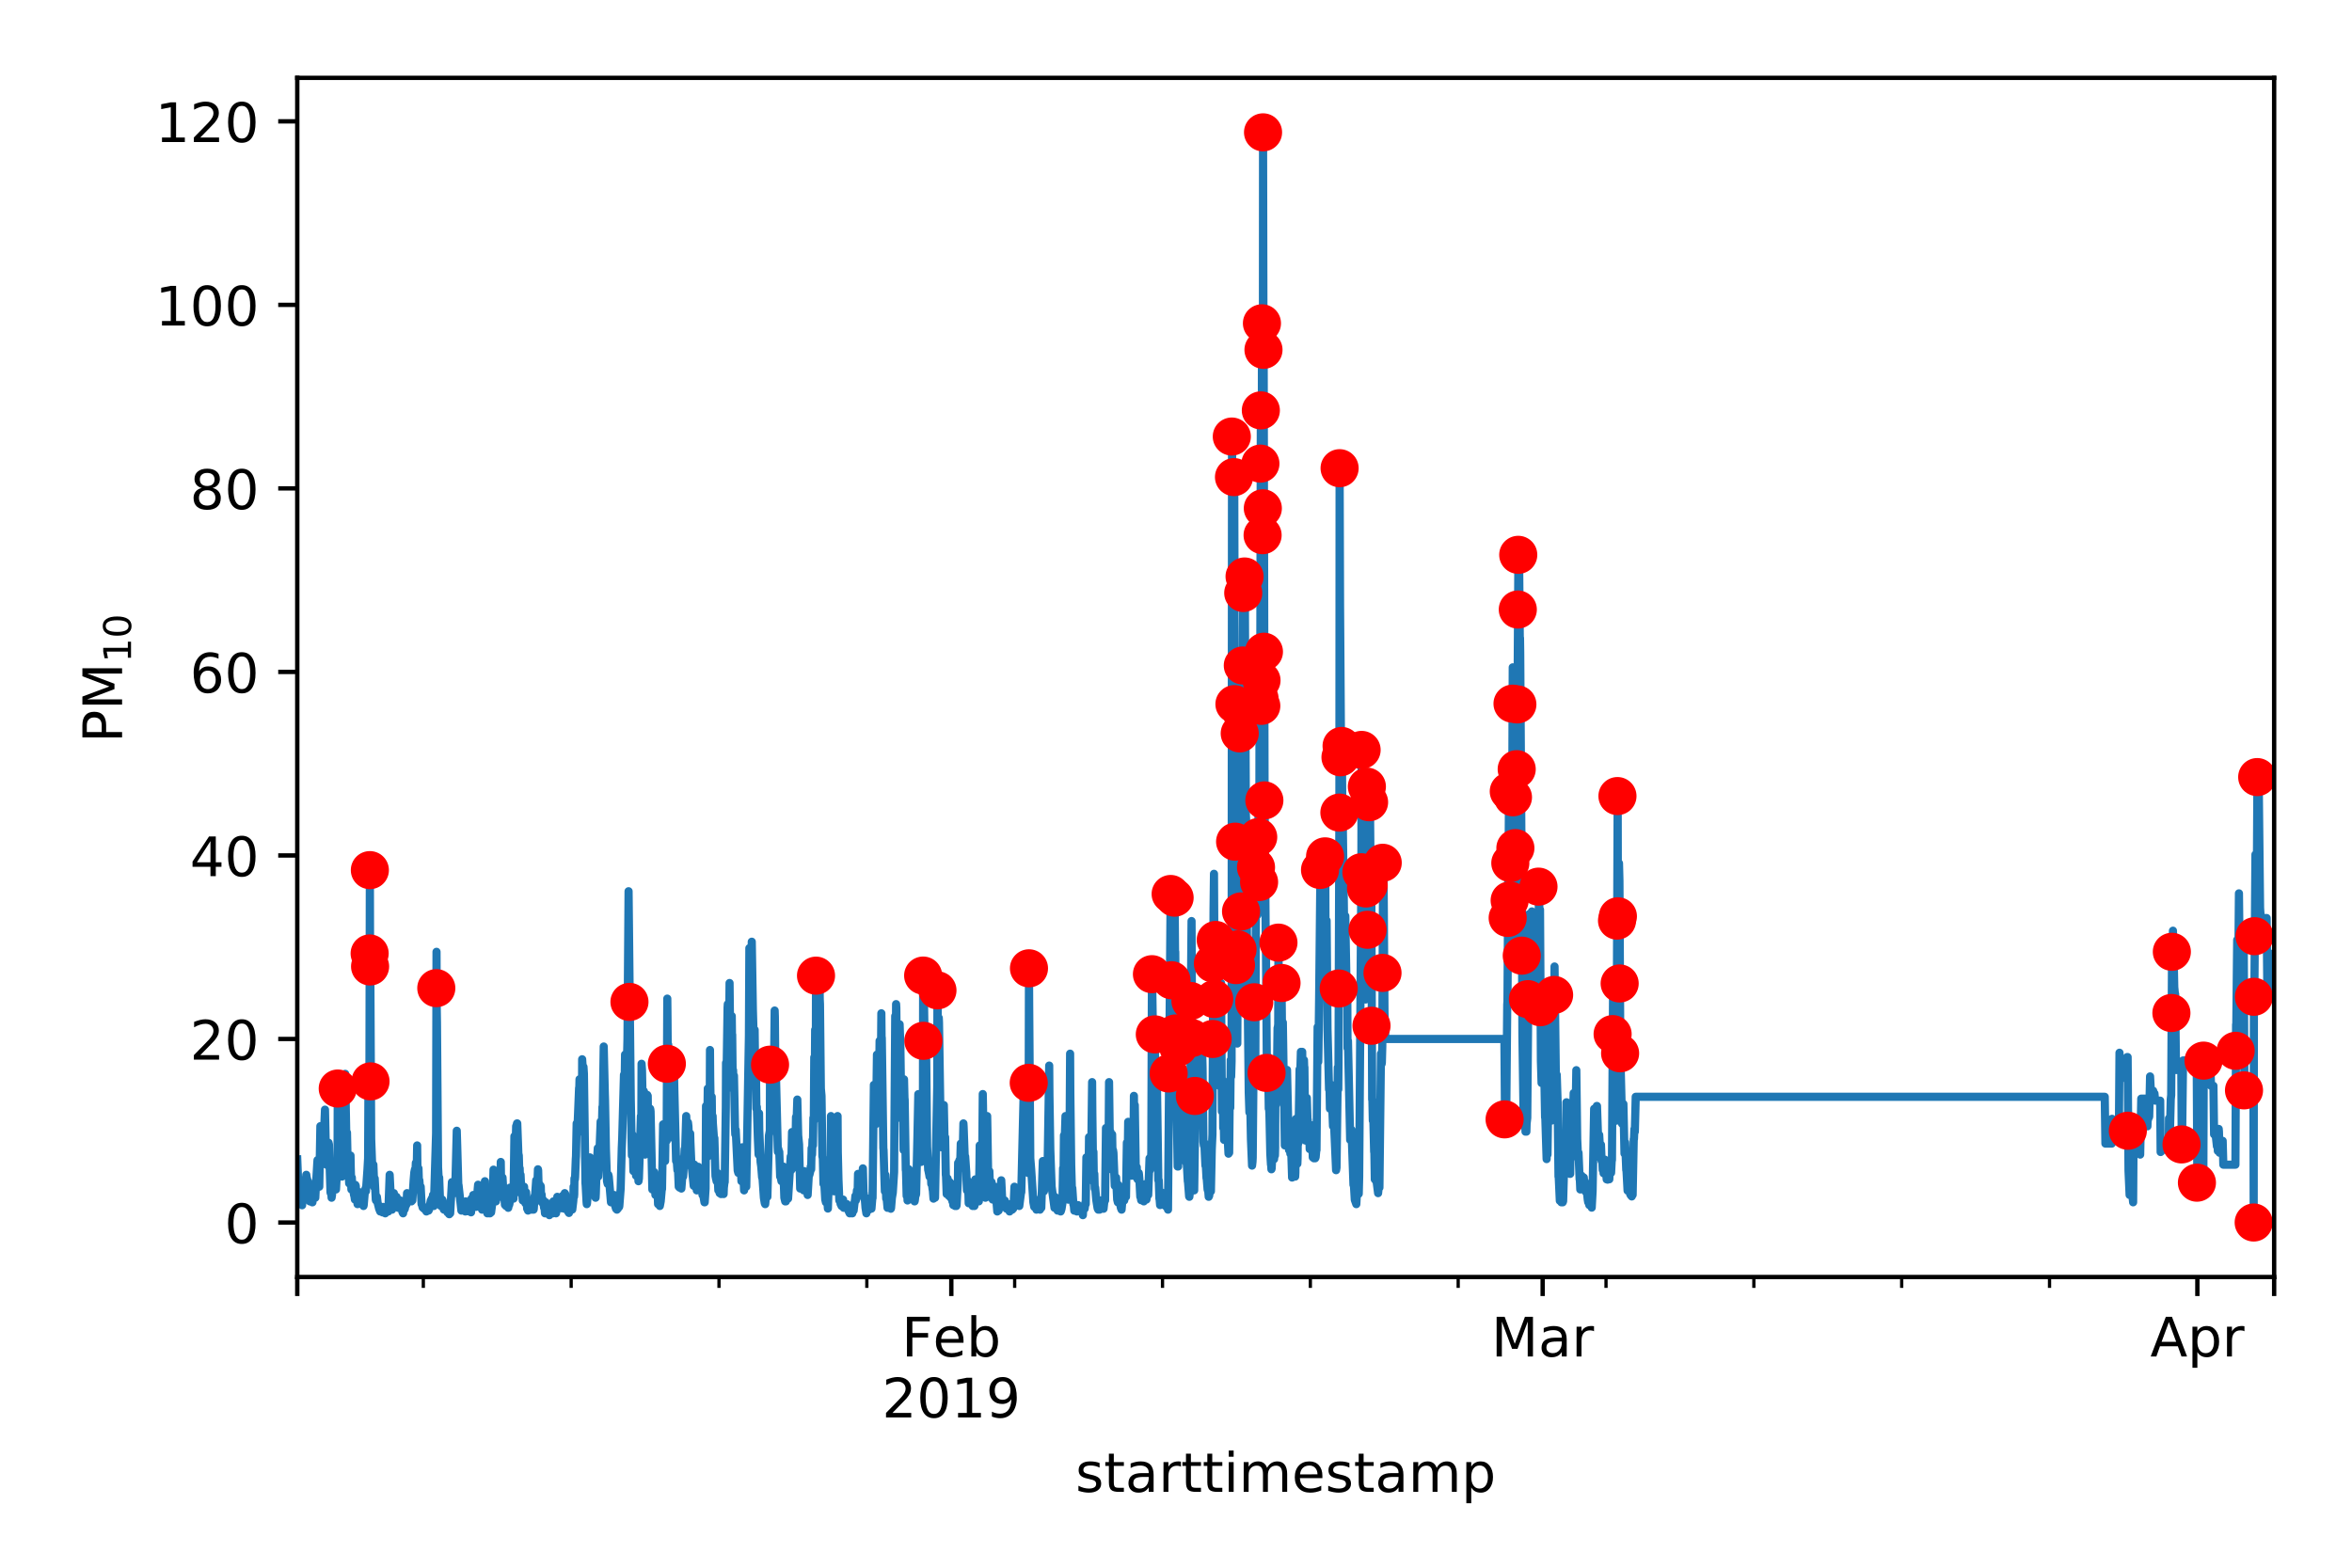 <?xml version="1.0" encoding="utf-8" standalone="no"?>
<!DOCTYPE svg PUBLIC "-//W3C//DTD SVG 1.1//EN"
  "http://www.w3.org/Graphics/SVG/1.1/DTD/svg11.dtd">
<!-- Created with matplotlib (https://matplotlib.org/) -->
<svg height="288pt" version="1.1" viewBox="0 0 432 288" width="432pt" xmlns="http://www.w3.org/2000/svg" xmlns:xlink="http://www.w3.org/1999/xlink">
 <defs>
  <style type="text/css">
*{stroke-linecap:butt;stroke-linejoin:round;}
  </style>
 </defs>
 <g id="figure_1">
  <g id="patch_1">
   <path d="M 0 288 
L 432 288 
L 432 0 
L 0 0 
z
" style="fill:#ffffff;"/>
  </g>
  <g id="axes_1">
   <g id="patch_2">
    <path d="M 54.6 234.6 
L 417.7 234.6 
L 417.7 14.3 
L 54.6 14.3 
z
" style="fill:#ffffff;"/>
   </g>
   <g id="matplotlib.axis_1">
    <g id="xtick_1">
     <g id="line2d_1">
      <defs>
       <path d="M 0 0 
L 0 3.5 
" id="ma8e73832f3" style="stroke:#000000;stroke-width:0.8;"/>
      </defs>
      <g>
       <use style="stroke:#000000;stroke-width:0.8;" x="54.6" xlink:href="#ma8e73832f3" y="234.6"/>
      </g>
     </g>
    </g>
    <g id="xtick_2">
     <g id="line2d_2">
      <g>
       <use style="stroke:#000000;stroke-width:0.8;" x="174.731" xlink:href="#ma8e73832f3" y="234.6"/>
      </g>
     </g>
     <g id="text_1">
      <!-- Feb -->
      <defs>
       <path d="M 9.812 72.906 
L 51.703 72.906 
L 51.703 64.594 
L 19.672 64.594 
L 19.672 43.109 
L 48.578 43.109 
L 48.578 34.812 
L 19.672 34.812 
L 19.672 0 
L 9.812 0 
z
" id="DejaVuSans-70"/>
       <path d="M 56.203 29.594 
L 56.203 25.203 
L 14.891 25.203 
Q 15.484 15.922 20.484 11.062 
Q 25.484 6.203 34.422 6.203 
Q 39.594 6.203 44.453 7.469 
Q 49.312 8.734 54.109 11.281 
L 54.109 2.781 
Q 49.266 0.734 44.188 -0.344 
Q 39.109 -1.422 33.891 -1.422 
Q 20.797 -1.422 13.156 6.188 
Q 5.516 13.812 5.516 26.812 
Q 5.516 40.234 12.766 48.109 
Q 20.016 56 32.328 56 
Q 43.359 56 49.781 48.891 
Q 56.203 41.797 56.203 29.594 
z
M 47.219 32.234 
Q 47.125 39.594 43.094 43.984 
Q 39.062 48.391 32.422 48.391 
Q 24.906 48.391 20.391 44.141 
Q 15.875 39.891 15.188 32.172 
z
" id="DejaVuSans-101"/>
       <path d="M 48.688 27.297 
Q 48.688 37.203 44.609 42.844 
Q 40.531 48.484 33.406 48.484 
Q 26.266 48.484 22.188 42.844 
Q 18.109 37.203 18.109 27.297 
Q 18.109 17.391 22.188 11.75 
Q 26.266 6.109 33.406 6.109 
Q 40.531 6.109 44.609 11.75 
Q 48.688 17.391 48.688 27.297 
z
M 18.109 46.391 
Q 20.953 51.266 25.266 53.625 
Q 29.594 56 35.594 56 
Q 45.562 56 51.781 48.094 
Q 58.016 40.188 58.016 27.297 
Q 58.016 14.406 51.781 6.484 
Q 45.562 -1.422 35.594 -1.422 
Q 29.594 -1.422 25.266 0.953 
Q 20.953 3.328 18.109 8.203 
L 18.109 0 
L 9.078 0 
L 9.078 75.984 
L 18.109 75.984 
z
" id="DejaVuSans-98"/>
      </defs>
      <g transform="translate(165.608 249.198)scale(0.1 -0.1)">
       <use xlink:href="#DejaVuSans-70"/>
       <use x="57.441" xlink:href="#DejaVuSans-101"/>
       <use x="118.965" xlink:href="#DejaVuSans-98"/>
      </g>
      <!-- 2019 -->
      <defs>
       <path d="M 19.188 8.297 
L 53.609 8.297 
L 53.609 0 
L 7.328 0 
L 7.328 8.297 
Q 12.938 14.109 22.625 23.891 
Q 32.328 33.688 34.812 36.531 
Q 39.547 41.844 41.422 45.531 
Q 43.312 49.219 43.312 52.781 
Q 43.312 58.594 39.234 62.25 
Q 35.156 65.922 28.609 65.922 
Q 23.969 65.922 18.812 64.312 
Q 13.672 62.703 7.812 59.422 
L 7.812 69.391 
Q 13.766 71.781 18.938 73 
Q 24.125 74.219 28.422 74.219 
Q 39.75 74.219 46.484 68.547 
Q 53.219 62.891 53.219 53.422 
Q 53.219 48.922 51.531 44.891 
Q 49.859 40.875 45.406 35.406 
Q 44.188 33.984 37.641 27.219 
Q 31.109 20.453 19.188 8.297 
z
" id="DejaVuSans-50"/>
       <path d="M 31.781 66.406 
Q 24.172 66.406 20.328 58.906 
Q 16.5 51.422 16.5 36.375 
Q 16.5 21.391 20.328 13.891 
Q 24.172 6.391 31.781 6.391 
Q 39.453 6.391 43.281 13.891 
Q 47.125 21.391 47.125 36.375 
Q 47.125 51.422 43.281 58.906 
Q 39.453 66.406 31.781 66.406 
z
M 31.781 74.219 
Q 44.047 74.219 50.516 64.516 
Q 56.984 54.828 56.984 36.375 
Q 56.984 17.969 50.516 8.266 
Q 44.047 -1.422 31.781 -1.422 
Q 19.531 -1.422 13.062 8.266 
Q 6.594 17.969 6.594 36.375 
Q 6.594 54.828 13.062 64.516 
Q 19.531 74.219 31.781 74.219 
z
" id="DejaVuSans-48"/>
       <path d="M 12.406 8.297 
L 28.516 8.297 
L 28.516 63.922 
L 10.984 60.406 
L 10.984 69.391 
L 28.422 72.906 
L 38.281 72.906 
L 38.281 8.297 
L 54.391 8.297 
L 54.391 0 
L 12.406 0 
z
" id="DejaVuSans-49"/>
       <path d="M 10.984 1.516 
L 10.984 10.5 
Q 14.703 8.734 18.5 7.812 
Q 22.312 6.891 25.984 6.891 
Q 35.75 6.891 40.891 13.453 
Q 46.047 20.016 46.781 33.406 
Q 43.953 29.203 39.594 26.953 
Q 35.25 24.703 29.984 24.703 
Q 19.047 24.703 12.672 31.312 
Q 6.297 37.938 6.297 49.422 
Q 6.297 60.641 12.938 67.422 
Q 19.578 74.219 30.609 74.219 
Q 43.266 74.219 49.922 64.516 
Q 56.594 54.828 56.594 36.375 
Q 56.594 19.141 48.406 8.859 
Q 40.234 -1.422 26.422 -1.422 
Q 22.703 -1.422 18.891 -0.688 
Q 15.094 0.047 10.984 1.516 
z
M 30.609 32.422 
Q 37.25 32.422 41.125 36.953 
Q 45.016 41.5 45.016 49.422 
Q 45.016 57.281 41.125 61.844 
Q 37.25 66.406 30.609 66.406 
Q 23.969 66.406 20.094 61.844 
Q 16.219 57.281 16.219 49.422 
Q 16.219 41.5 20.094 36.953 
Q 23.969 32.422 30.609 32.422 
z
" id="DejaVuSans-57"/>
      </defs>
      <g transform="translate(162.006 260.396)scale(0.1 -0.1)">
       <use xlink:href="#DejaVuSans-50"/>
       <use x="63.623" xlink:href="#DejaVuSans-48"/>
       <use x="127.246" xlink:href="#DejaVuSans-49"/>
       <use x="190.869" xlink:href="#DejaVuSans-57"/>
      </g>
     </g>
    </g>
    <g id="xtick_3">
     <g id="line2d_3">
      <g>
       <use style="stroke:#000000;stroke-width:0.8;" x="283.346" xlink:href="#ma8e73832f3" y="234.6"/>
      </g>
     </g>
     <g id="text_2">
      <!-- Mar -->
      <defs>
       <path d="M 9.812 72.906 
L 24.516 72.906 
L 43.109 23.297 
L 61.812 72.906 
L 76.516 72.906 
L 76.516 0 
L 66.891 0 
L 66.891 64.016 
L 48.094 14.016 
L 38.188 14.016 
L 19.391 64.016 
L 19.391 0 
L 9.812 0 
z
" id="DejaVuSans-77"/>
       <path d="M 34.281 27.484 
Q 23.391 27.484 19.188 25 
Q 14.984 22.516 14.984 16.5 
Q 14.984 11.719 18.141 8.906 
Q 21.297 6.109 26.703 6.109 
Q 34.188 6.109 38.703 11.406 
Q 43.219 16.703 43.219 25.484 
L 43.219 27.484 
z
M 52.203 31.203 
L 52.203 0 
L 43.219 0 
L 43.219 8.297 
Q 40.141 3.328 35.547 0.953 
Q 30.953 -1.422 24.312 -1.422 
Q 15.922 -1.422 10.953 3.297 
Q 6 8.016 6 15.922 
Q 6 25.141 12.172 29.828 
Q 18.359 34.516 30.609 34.516 
L 43.219 34.516 
L 43.219 35.406 
Q 43.219 41.609 39.141 45 
Q 35.062 48.391 27.688 48.391 
Q 23 48.391 18.547 47.266 
Q 14.109 46.141 10.016 43.891 
L 10.016 52.203 
Q 14.938 54.109 19.578 55.047 
Q 24.219 56 28.609 56 
Q 40.484 56 46.344 49.844 
Q 52.203 43.703 52.203 31.203 
z
" id="DejaVuSans-97"/>
       <path d="M 41.109 46.297 
Q 39.594 47.172 37.812 47.578 
Q 36.031 48 33.891 48 
Q 26.266 48 22.188 43.047 
Q 18.109 38.094 18.109 28.812 
L 18.109 0 
L 9.078 0 
L 9.078 54.688 
L 18.109 54.688 
L 18.109 46.188 
Q 20.953 51.172 25.484 53.578 
Q 30.031 56 36.531 56 
Q 37.453 56 38.578 55.875 
Q 39.703 55.766 41.062 55.516 
z
" id="DejaVuSans-114"/>
      </defs>
      <g transform="translate(273.912 249.198)scale(0.1 -0.1)">
       <use xlink:href="#DejaVuSans-77"/>
       <use x="86.279" xlink:href="#DejaVuSans-97"/>
       <use x="147.559" xlink:href="#DejaVuSans-114"/>
      </g>
     </g>
    </g>
    <g id="xtick_4">
     <g id="line2d_4">
      <g>
       <use style="stroke:#000000;stroke-width:0.8;" x="403.598" xlink:href="#ma8e73832f3" y="234.6"/>
      </g>
     </g>
     <g id="text_3">
      <!-- Apr -->
      <defs>
       <path d="M 34.188 63.188 
L 20.797 26.906 
L 47.609 26.906 
z
M 28.609 72.906 
L 39.797 72.906 
L 67.578 0 
L 57.328 0 
L 50.688 18.703 
L 17.828 18.703 
L 11.188 0 
L 0.781 0 
z
" id="DejaVuSans-65"/>
       <path d="M 18.109 8.203 
L 18.109 -20.797 
L 9.078 -20.797 
L 9.078 54.688 
L 18.109 54.688 
L 18.109 46.391 
Q 20.953 51.266 25.266 53.625 
Q 29.594 56 35.594 56 
Q 45.562 56 51.781 48.094 
Q 58.016 40.188 58.016 27.297 
Q 58.016 14.406 51.781 6.484 
Q 45.562 -1.422 35.594 -1.422 
Q 29.594 -1.422 25.266 0.953 
Q 20.953 3.328 18.109 8.203 
z
M 48.688 27.297 
Q 48.688 37.203 44.609 42.844 
Q 40.531 48.484 33.406 48.484 
Q 26.266 48.484 22.188 42.844 
Q 18.109 37.203 18.109 27.297 
Q 18.109 17.391 22.188 11.75 
Q 26.266 6.109 33.406 6.109 
Q 40.531 6.109 44.609 11.75 
Q 48.688 17.391 48.688 27.297 
z
" id="DejaVuSans-112"/>
      </defs>
      <g transform="translate(394.948 249.198)scale(0.1 -0.1)">
       <use xlink:href="#DejaVuSans-65"/>
       <use x="68.408" xlink:href="#DejaVuSans-112"/>
       <use x="131.885" xlink:href="#DejaVuSans-114"/>
      </g>
     </g>
    </g>
    <g id="xtick_5">
     <g id="line2d_5">
      <g>
       <use style="stroke:#000000;stroke-width:0.8;" x="417.7" xlink:href="#ma8e73832f3" y="234.6"/>
      </g>
     </g>
    </g>
    <g id="xtick_6">
     <g id="line2d_6">
      <defs>
       <path d="M 0 0 
L 0 2 
" id="m0e54e237bb" style="stroke:#000000;stroke-width:0.6;"/>
      </defs>
      <g>
       <use style="stroke:#000000;stroke-width:0.6;" x="77.753" xlink:href="#m0e54e237bb" y="234.6"/>
      </g>
     </g>
    </g>
    <g id="xtick_7">
     <g id="line2d_7">
      <g>
       <use style="stroke:#000000;stroke-width:0.6;" x="104.907" xlink:href="#m0e54e237bb" y="234.6"/>
      </g>
     </g>
    </g>
    <g id="xtick_8">
     <g id="line2d_8">
      <g>
       <use style="stroke:#000000;stroke-width:0.6;" x="132.061" xlink:href="#m0e54e237bb" y="234.6"/>
      </g>
     </g>
    </g>
    <g id="xtick_9">
     <g id="line2d_9">
      <g>
       <use style="stroke:#000000;stroke-width:0.6;" x="159.214" xlink:href="#m0e54e237bb" y="234.6"/>
      </g>
     </g>
    </g>
    <g id="xtick_10">
     <g id="line2d_10">
      <g>
       <use style="stroke:#000000;stroke-width:0.6;" x="186.368" xlink:href="#m0e54e237bb" y="234.6"/>
      </g>
     </g>
    </g>
    <g id="xtick_11">
     <g id="line2d_11">
      <g>
       <use style="stroke:#000000;stroke-width:0.6;" x="213.522" xlink:href="#m0e54e237bb" y="234.6"/>
      </g>
     </g>
    </g>
    <g id="xtick_12">
     <g id="line2d_12">
      <g>
       <use style="stroke:#000000;stroke-width:0.6;" x="240.676" xlink:href="#m0e54e237bb" y="234.6"/>
      </g>
     </g>
    </g>
    <g id="xtick_13">
     <g id="line2d_13">
      <g>
       <use style="stroke:#000000;stroke-width:0.6;" x="267.829" xlink:href="#m0e54e237bb" y="234.6"/>
      </g>
     </g>
    </g>
    <g id="xtick_14">
     <g id="line2d_14">
      <g>
       <use style="stroke:#000000;stroke-width:0.6;" x="294.983" xlink:href="#m0e54e237bb" y="234.6"/>
      </g>
     </g>
    </g>
    <g id="xtick_15">
     <g id="line2d_15">
      <g>
       <use style="stroke:#000000;stroke-width:0.6;" x="322.137" xlink:href="#m0e54e237bb" y="234.6"/>
      </g>
     </g>
    </g>
    <g id="xtick_16">
     <g id="line2d_16">
      <g>
       <use style="stroke:#000000;stroke-width:0.6;" x="349.29" xlink:href="#m0e54e237bb" y="234.6"/>
      </g>
     </g>
    </g>
    <g id="xtick_17">
     <g id="line2d_17">
      <g>
       <use style="stroke:#000000;stroke-width:0.6;" x="376.444" xlink:href="#m0e54e237bb" y="234.6"/>
      </g>
     </g>
    </g>
    <g id="text_4">
     <!-- starttimestamp -->
     <defs>
      <path d="M 44.281 53.078 
L 44.281 44.578 
Q 40.484 46.531 36.375 47.5 
Q 32.281 48.484 27.875 48.484 
Q 21.188 48.484 17.844 46.438 
Q 14.5 44.391 14.5 40.281 
Q 14.5 37.156 16.891 35.375 
Q 19.281 33.594 26.516 31.984 
L 29.594 31.297 
Q 39.156 29.25 43.188 25.516 
Q 47.219 21.781 47.219 15.094 
Q 47.219 7.469 41.188 3.016 
Q 35.156 -1.422 24.609 -1.422 
Q 20.219 -1.422 15.453 -0.562 
Q 10.688 0.297 5.422 2 
L 5.422 11.281 
Q 10.406 8.688 15.234 7.391 
Q 20.062 6.109 24.812 6.109 
Q 31.156 6.109 34.562 8.281 
Q 37.984 10.453 37.984 14.406 
Q 37.984 18.062 35.516 20.016 
Q 33.062 21.969 24.703 23.781 
L 21.578 24.516 
Q 13.234 26.266 9.516 29.906 
Q 5.812 33.547 5.812 39.891 
Q 5.812 47.609 11.281 51.797 
Q 16.75 56 26.812 56 
Q 31.781 56 36.172 55.266 
Q 40.578 54.547 44.281 53.078 
z
" id="DejaVuSans-115"/>
      <path d="M 18.312 70.219 
L 18.312 54.688 
L 36.812 54.688 
L 36.812 47.703 
L 18.312 47.703 
L 18.312 18.016 
Q 18.312 11.328 20.141 9.422 
Q 21.969 7.516 27.594 7.516 
L 36.812 7.516 
L 36.812 0 
L 27.594 0 
Q 17.188 0 13.234 3.875 
Q 9.281 7.766 9.281 18.016 
L 9.281 47.703 
L 2.688 47.703 
L 2.688 54.688 
L 9.281 54.688 
L 9.281 70.219 
z
" id="DejaVuSans-116"/>
      <path d="M 9.422 54.688 
L 18.406 54.688 
L 18.406 0 
L 9.422 0 
z
M 9.422 75.984 
L 18.406 75.984 
L 18.406 64.594 
L 9.422 64.594 
z
" id="DejaVuSans-105"/>
      <path d="M 52 44.188 
Q 55.375 50.25 60.062 53.125 
Q 64.75 56 71.094 56 
Q 79.641 56 84.281 50.016 
Q 88.922 44.047 88.922 33.016 
L 88.922 0 
L 79.891 0 
L 79.891 32.719 
Q 79.891 40.578 77.094 44.375 
Q 74.312 48.188 68.609 48.188 
Q 61.625 48.188 57.562 43.547 
Q 53.516 38.922 53.516 30.906 
L 53.516 0 
L 44.484 0 
L 44.484 32.719 
Q 44.484 40.625 41.703 44.406 
Q 38.922 48.188 33.109 48.188 
Q 26.219 48.188 22.156 43.531 
Q 18.109 38.875 18.109 30.906 
L 18.109 0 
L 9.078 0 
L 9.078 54.688 
L 18.109 54.688 
L 18.109 46.188 
Q 21.188 51.219 25.484 53.609 
Q 29.781 56 35.688 56 
Q 41.656 56 45.828 52.969 
Q 50 49.953 52 44.188 
z
" id="DejaVuSans-109"/>
     </defs>
     <g transform="translate(197.536 274.074)scale(0.1 -0.1)">
      <use xlink:href="#DejaVuSans-115"/>
      <use x="52.1" xlink:href="#DejaVuSans-116"/>
      <use x="91.309" xlink:href="#DejaVuSans-97"/>
      <use x="152.588" xlink:href="#DejaVuSans-114"/>
      <use x="193.701" xlink:href="#DejaVuSans-116"/>
      <use x="232.91" xlink:href="#DejaVuSans-116"/>
      <use x="272.119" xlink:href="#DejaVuSans-105"/>
      <use x="299.902" xlink:href="#DejaVuSans-109"/>
      <use x="397.314" xlink:href="#DejaVuSans-101"/>
      <use x="458.838" xlink:href="#DejaVuSans-115"/>
      <use x="510.938" xlink:href="#DejaVuSans-116"/>
      <use x="550.146" xlink:href="#DejaVuSans-97"/>
      <use x="611.426" xlink:href="#DejaVuSans-109"/>
      <use x="708.838" xlink:href="#DejaVuSans-112"/>
     </g>
    </g>
   </g>
   <g id="matplotlib.axis_2">
    <g id="ytick_1">
     <g id="line2d_18">
      <defs>
       <path d="M 0 0 
L -3.5 0 
" id="m238c6e31ab" style="stroke:#000000;stroke-width:0.8;"/>
      </defs>
      <g>
       <use style="stroke:#000000;stroke-width:0.8;" x="54.6" xlink:href="#m238c6e31ab" y="224.586"/>
      </g>
     </g>
     <g id="text_5">
      <!-- 0 -->
      <g transform="translate(41.237 228.386)scale(0.1 -0.1)">
       <use xlink:href="#DejaVuSans-48"/>
      </g>
     </g>
    </g>
    <g id="ytick_2">
     <g id="line2d_19">
      <g>
       <use style="stroke:#000000;stroke-width:0.8;" x="54.6" xlink:href="#m238c6e31ab" y="190.87"/>
      </g>
     </g>
     <g id="text_6">
      <!-- 20 -->
      <g transform="translate(34.875 194.67)scale(0.1 -0.1)">
       <use xlink:href="#DejaVuSans-50"/>
       <use x="63.623" xlink:href="#DejaVuSans-48"/>
      </g>
     </g>
    </g>
    <g id="ytick_3">
     <g id="line2d_20">
      <g>
       <use style="stroke:#000000;stroke-width:0.8;" x="54.6" xlink:href="#m238c6e31ab" y="157.154"/>
      </g>
     </g>
     <g id="text_7">
      <!-- 40 -->
      <defs>
       <path d="M 37.797 64.312 
L 12.891 25.391 
L 37.797 25.391 
z
M 35.203 72.906 
L 47.609 72.906 
L 47.609 25.391 
L 58.016 25.391 
L 58.016 17.188 
L 47.609 17.188 
L 47.609 0 
L 37.797 0 
L 37.797 17.188 
L 4.891 17.188 
L 4.891 26.703 
z
" id="DejaVuSans-52"/>
      </defs>
      <g transform="translate(34.875 160.954)scale(0.1 -0.1)">
       <use xlink:href="#DejaVuSans-52"/>
       <use x="63.623" xlink:href="#DejaVuSans-48"/>
      </g>
     </g>
    </g>
    <g id="ytick_4">
     <g id="line2d_21">
      <g>
       <use style="stroke:#000000;stroke-width:0.8;" x="54.6" xlink:href="#m238c6e31ab" y="123.439"/>
      </g>
     </g>
     <g id="text_8">
      <!-- 60 -->
      <defs>
       <path d="M 33.016 40.375 
Q 26.375 40.375 22.484 35.828 
Q 18.609 31.297 18.609 23.391 
Q 18.609 15.531 22.484 10.953 
Q 26.375 6.391 33.016 6.391 
Q 39.656 6.391 43.531 10.953 
Q 47.406 15.531 47.406 23.391 
Q 47.406 31.297 43.531 35.828 
Q 39.656 40.375 33.016 40.375 
z
M 52.594 71.297 
L 52.594 62.312 
Q 48.875 64.062 45.094 64.984 
Q 41.312 65.922 37.594 65.922 
Q 27.828 65.922 22.672 59.328 
Q 17.531 52.734 16.797 39.406 
Q 19.672 43.656 24.016 45.922 
Q 28.375 48.188 33.594 48.188 
Q 44.578 48.188 50.953 41.516 
Q 57.328 34.859 57.328 23.391 
Q 57.328 12.156 50.688 5.359 
Q 44.047 -1.422 33.016 -1.422 
Q 20.359 -1.422 13.672 8.266 
Q 6.984 17.969 6.984 36.375 
Q 6.984 53.656 15.188 63.938 
Q 23.391 74.219 37.203 74.219 
Q 40.922 74.219 44.703 73.484 
Q 48.484 72.75 52.594 71.297 
z
" id="DejaVuSans-54"/>
      </defs>
      <g transform="translate(34.875 127.238)scale(0.1 -0.1)">
       <use xlink:href="#DejaVuSans-54"/>
       <use x="63.623" xlink:href="#DejaVuSans-48"/>
      </g>
     </g>
    </g>
    <g id="ytick_5">
     <g id="line2d_22">
      <g>
       <use style="stroke:#000000;stroke-width:0.8;" x="54.6" xlink:href="#m238c6e31ab" y="89.723"/>
      </g>
     </g>
     <g id="text_9">
      <!-- 80 -->
      <defs>
       <path d="M 31.781 34.625 
Q 24.75 34.625 20.719 30.859 
Q 16.703 27.094 16.703 20.516 
Q 16.703 13.922 20.719 10.156 
Q 24.75 6.391 31.781 6.391 
Q 38.812 6.391 42.859 10.172 
Q 46.922 13.969 46.922 20.516 
Q 46.922 27.094 42.891 30.859 
Q 38.875 34.625 31.781 34.625 
z
M 21.922 38.812 
Q 15.578 40.375 12.031 44.719 
Q 8.5 49.078 8.5 55.328 
Q 8.5 64.062 14.719 69.141 
Q 20.953 74.219 31.781 74.219 
Q 42.672 74.219 48.875 69.141 
Q 55.078 64.062 55.078 55.328 
Q 55.078 49.078 51.531 44.719 
Q 48 40.375 41.703 38.812 
Q 48.828 37.156 52.797 32.312 
Q 56.781 27.484 56.781 20.516 
Q 56.781 9.906 50.312 4.234 
Q 43.844 -1.422 31.781 -1.422 
Q 19.734 -1.422 13.25 4.234 
Q 6.781 9.906 6.781 20.516 
Q 6.781 27.484 10.781 32.312 
Q 14.797 37.156 21.922 38.812 
z
M 18.312 54.391 
Q 18.312 48.734 21.844 45.562 
Q 25.391 42.391 31.781 42.391 
Q 38.141 42.391 41.719 45.562 
Q 45.312 48.734 45.312 54.391 
Q 45.312 60.062 41.719 63.234 
Q 38.141 66.406 31.781 66.406 
Q 25.391 66.406 21.844 63.234 
Q 18.312 60.062 18.312 54.391 
z
" id="DejaVuSans-56"/>
      </defs>
      <g transform="translate(34.875 93.522)scale(0.1 -0.1)">
       <use xlink:href="#DejaVuSans-56"/>
       <use x="63.623" xlink:href="#DejaVuSans-48"/>
      </g>
     </g>
    </g>
    <g id="ytick_6">
     <g id="line2d_23">
      <g>
       <use style="stroke:#000000;stroke-width:0.8;" x="54.6" xlink:href="#m238c6e31ab" y="56.007"/>
      </g>
     </g>
     <g id="text_10">
      <!-- 100 -->
      <g transform="translate(28.512 59.806)scale(0.1 -0.1)">
       <use xlink:href="#DejaVuSans-49"/>
       <use x="63.623" xlink:href="#DejaVuSans-48"/>
       <use x="127.246" xlink:href="#DejaVuSans-48"/>
      </g>
     </g>
    </g>
    <g id="ytick_7">
     <g id="line2d_24">
      <g>
       <use style="stroke:#000000;stroke-width:0.8;" x="54.6" xlink:href="#m238c6e31ab" y="22.291"/>
      </g>
     </g>
     <g id="text_11">
      <!-- 120 -->
      <g transform="translate(28.512 26.09)scale(0.1 -0.1)">
       <use xlink:href="#DejaVuSans-49"/>
       <use x="63.623" xlink:href="#DejaVuSans-50"/>
       <use x="127.246" xlink:href="#DejaVuSans-48"/>
      </g>
     </g>
    </g>
    <g id="text_12">
     <!-- PM$_{10}$ -->
     <defs>
      <path d="M 19.672 64.797 
L 19.672 37.406 
L 32.078 37.406 
Q 38.969 37.406 42.719 40.969 
Q 46.484 44.531 46.484 51.125 
Q 46.484 57.672 42.719 61.234 
Q 38.969 64.797 32.078 64.797 
z
M 9.812 72.906 
L 32.078 72.906 
Q 44.344 72.906 50.609 67.359 
Q 56.891 61.812 56.891 51.125 
Q 56.891 40.328 50.609 34.812 
Q 44.344 29.297 32.078 29.297 
L 19.672 29.297 
L 19.672 0 
L 9.812 0 
z
" id="DejaVuSans-80"/>
     </defs>
     <g transform="translate(22.433 136.45)rotate(-90)scale(0.1 -0.1)">
      <use transform="translate(0 0.094)" xlink:href="#DejaVuSans-80"/>
      <use transform="translate(60.303 0.094)" xlink:href="#DejaVuSans-77"/>
      <use transform="translate(147.539 -16.312)scale(0.7)" xlink:href="#DejaVuSans-49"/>
      <use transform="translate(192.075 -16.312)scale(0.7)" xlink:href="#DejaVuSans-48"/>
     </g>
    </g>
   </g>
   <g id="line2d_25">
    <path clip-path="url(#pe19afe9b78)" d="M 54.6 212.988 
L 54.802 218.18 
L 54.964 221.046 
L 55.044 220.54 
L 55.125 219.36 
L 55.166 219.967 
L 55.287 220.878 
L 55.368 220.372 
L 55.408 220.709 
L 55.489 221.417 
L 55.772 216.832 
L 55.853 218.855 
L 55.893 217.978 
L 55.933 216.663 
L 55.974 217.337 
L 56.095 219.36 
L 56.257 215.82 
L 56.297 216.141 
L 56.499 217 
L 56.58 217 
L 56.903 220.709 
L 56.944 220.625 
L 56.984 220.54 
L 57.024 220.625 
L 57.186 220.709 
L 57.226 220.709 
L 57.348 220.878 
L 57.388 220.878 
L 57.55 218.012 
L 57.59 218.163 
L 57.631 218.349 
L 57.671 218.265 
L 57.711 218.18 
L 57.792 218.821 
L 57.833 218.012 
L 57.873 218.956 
L 57.913 220.035 
L 57.954 219.175 
L 58.277 213.662 
L 58.317 213.123 
L 58.52 216.815 
L 58.6 217.472 
L 58.641 218.012 
L 58.843 206.885 
L 59.004 213.814 
L 59.126 212.786 
L 59.166 212.938 
L 59.287 213.46 
L 59.691 203.851 
L 59.893 213.241 
L 59.934 213.966 
L 60.055 210.746 
L 60.095 210.931 
L 60.176 210.763 
L 60.257 210.847 
L 60.297 210.931 
L 60.338 209.92 
L 60.419 210.257 
L 60.702 219.006 
L 60.742 219.192 
L 60.823 218.349 
L 60.904 220.035 
L 60.984 219.529 
L 61.065 217 
L 61.146 217.337 
L 61.308 216.832 
L 61.388 217 
L 61.55 215.989 
L 61.712 218.517 
L 61.954 214.219 
L 61.995 214.219 
L 62.035 199.974 
L 62.116 208.571 
L 62.197 203.682 
L 62.237 206.026 
L 62.479 213.898 
L 62.803 216.157 
L 62.843 215.432 
L 63.005 210.426 
L 63.045 210.881 
L 63.086 210.881 
L 63.368 202.671 
L 63.409 197.276 
L 63.449 200.243 
L 63.651 211.1 
L 63.692 209.482 
L 63.732 208.066 
L 63.894 215.652 
L 63.974 213.123 
L 64.015 214.826 
L 64.136 217.405 
L 64.177 216.815 
L 64.217 215.483 
L 64.257 216.478 
L 64.338 217.337 
L 64.379 212.28 
L 64.419 214.438 
L 64.54 218.517 
L 64.581 217.354 
L 64.621 216.326 
L 64.661 217.219 
L 64.783 218.012 
L 64.823 218.012 
L 65.025 219.529 
L 65.065 219.529 
L 65.187 220.372 
L 65.268 217.675 
L 65.348 217.843 
L 65.47 219.934 
L 65.51 219.866 
L 65.672 221.215 
L 65.712 220.911 
L 65.874 220.54 
L 65.914 220.54 
L 65.995 220.743 
L 66.076 219.023 
L 66.116 219.731 
L 66.318 220.878 
L 66.399 221.215 
L 66.439 221.114 
L 66.48 221.046 
L 66.561 220.372 
L 66.601 220.878 
L 66.763 221.552 
L 66.803 221.383 
L 67.005 218.99 
L 67.126 218.349 
L 67.167 218.652 
L 67.207 218.855 
L 67.49 214.91 
L 67.611 212.786 
L 67.692 196.434 
L 67.732 201.997 
L 67.773 201.997 
L 67.854 198.119 
L 67.934 159.852 
L 67.975 177.553 
L 68.015 177.553 
L 68.177 209.246 
L 68.419 215.82 
L 68.581 213.966 
L 68.743 218.113 
L 68.823 216.495 
L 69.025 220.406 
L 69.066 220.54 
L 69.227 219.866 
L 69.349 220.911 
L 69.47 221.383 
L 69.632 222.058 
L 69.834 222.563 
L 69.914 222.462 
L 70.036 222.395 
L 70.278 222.732 
L 70.359 221.721 
L 70.399 222.176 
L 70.561 222.563 
L 70.601 222.563 
L 70.763 222.901 
L 70.844 222.395 
L 70.884 222.614 
L 70.925 222.732 
L 70.965 222.513 
L 71.005 222.395 
L 71.046 222.513 
L 71.086 222.563 
L 71.167 222.226 
L 71.207 222.445 
L 71.329 222.563 
L 71.571 215.82 
L 71.814 220.76 
L 72.016 222.226 
L 72.339 219.192 
L 72.541 221.501 
L 72.581 221.721 
L 72.622 221.501 
L 72.662 221.383 
L 72.824 219.866 
L 72.905 220.035 
L 73.066 221.215 
L 73.147 221.889 
L 73.187 221.434 
L 73.228 221.215 
L 73.268 221.552 
L 73.309 221.721 
L 73.47 221.046 
L 73.551 220.54 
L 73.713 221.552 
L 73.915 222.681 
L 74.036 222.901 
L 74.198 221.552 
L 74.278 222.226 
L 74.319 222.108 
L 74.359 222.058 
L 74.521 221.215 
L 74.602 221.383 
L 74.642 221.265 
L 74.682 221.215 
L 74.763 219.192 
L 74.804 219.934 
L 74.925 220.203 
L 75.006 219.36 
L 75.046 219.478 
L 75.087 219.529 
L 75.248 220.709 
L 75.41 219.36 
L 75.571 220.709 
L 75.652 220.203 
L 75.693 220.456 
L 75.733 220.54 
L 75.975 216.832 
L 76.097 215.382 
L 76.218 214.809 
L 76.299 215.483 
L 76.38 213.629 
L 76.46 217.169 
L 76.501 215.432 
L 76.541 214.809 
L 76.622 210.426 
L 76.662 213.764 
L 76.703 214.977 
L 76.784 214.64 
L 76.864 214.64 
L 76.945 217.337 
L 76.986 216.967 
L 77.026 216.832 
L 77.147 218.45 
L 77.228 218.231 
L 77.268 218.012 
L 77.43 221.215 
L 77.471 221.215 
L 77.632 221.839 
L 77.713 221.721 
L 77.875 222.058 
L 77.915 222.058 
L 77.996 221.889 
L 78.157 222.226 
L 78.319 222.563 
L 78.4 221.889 
L 78.44 222.26 
L 78.481 222.395 
L 78.562 221.889 
L 78.602 222.142 
L 78.723 222.395 
L 78.764 222.277 
L 78.804 222.226 
L 79.127 220.54 
L 79.208 221.046 
L 79.289 220.203 
L 79.329 220.827 
L 79.37 221.046 
L 79.41 220.793 
L 79.45 220.709 
L 79.531 219.529 
L 79.693 221.552 
L 80.097 208.234 
L 80.178 174.855 
L 80.218 185.24 
L 80.259 187.836 
L 80.461 214.438 
L 80.582 216.663 
L 80.622 216.393 
L 80.663 216.326 
L 80.824 220.709 
L 80.986 221.552 
L 81.107 220.372 
L 81.148 220.709 
L 81.188 220.439 
L 81.228 220.372 
L 81.269 220.507 
L 81.309 220.54 
L 81.511 222.193 
L 81.552 222.226 
L 81.632 221.383 
L 81.673 222.058 
L 81.713 222.226 
L 81.875 221.552 
L 82.037 222.226 
L 82.117 222.226 
L 82.198 222.732 
L 82.239 222.327 
L 82.279 222.226 
L 82.481 223.035 
L 82.521 223.069 
L 82.602 222.732 
L 82.643 222.867 
L 82.683 222.901 
L 83.006 217.169 
L 83.168 217.843 
L 83.33 219.023 
L 83.41 218.18 
L 83.491 219.192 
L 83.653 217.169 
L 83.895 207.728 
L 83.976 210.426 
L 84.178 217.675 
L 84.219 217.675 
L 84.744 222.395 
L 84.784 222.395 
L 84.865 221.552 
L 84.905 221.839 
L 85.027 221.889 
L 85.269 222.395 
L 85.35 221.383 
L 85.39 221.973 
L 85.471 222.563 
L 85.552 220.709 
L 85.592 221.434 
L 85.794 222.226 
L 85.875 222.513 
L 85.956 221.215 
L 85.996 221.94 
L 86.037 221.94 
L 86.239 222.547 
L 86.522 222.715 
L 86.603 220.203 
L 86.643 220.928 
L 86.683 220.928 
L 86.764 220.709 
L 86.805 220.861 
L 86.845 220.861 
L 86.926 219.529 
L 86.966 220.119 
L 87.007 220.119 
L 87.087 220.878 
L 87.128 220.591 
L 87.168 220.591 
L 87.29 221.552 
L 87.33 221.552 
L 87.411 221.721 
L 87.492 220.203 
L 87.532 220.928 
L 87.572 220.928 
L 87.734 218.517 
L 87.815 217.641 
L 87.855 217.793 
L 87.896 217.843 
L 87.976 219.883 
L 88.017 219.327 
L 88.057 219.192 
L 88.178 220.22 
L 88.219 220.203 
L 88.3 221.366 
L 88.34 220.962 
L 88.381 220.878 
L 88.542 222.226 
L 88.663 222.058 
L 88.704 222.058 
L 88.865 221.552 
L 88.987 221.552 
L 89.067 217 
L 89.108 220.035 
L 89.189 221.046 
L 89.229 220.894 
L 89.269 220.894 
L 89.431 222.395 
L 89.512 222.901 
L 89.593 222.429 
L 89.633 222.547 
L 89.674 222.563 
L 89.876 222.901 
L 89.997 222.901 
L 90.078 222.58 
L 90.118 222.715 
L 90.199 222.732 
L 90.441 220.878 
L 90.482 220.878 
L 90.643 214.876 
L 90.684 218.012 
L 90.765 216.832 
L 90.967 220.355 
L 91.007 220.372 
L 91.088 220.709 
L 91.249 217 
L 91.29 217 
L 91.411 219.192 
L 91.492 218.855 
L 91.532 219.023 
L 91.653 219.023 
L 91.734 218.686 
L 91.896 219.866 
L 91.977 213.46 
L 92.017 216.141 
L 92.138 216.326 
L 92.3 216.326 
L 92.462 219.023 
L 92.542 218.517 
L 92.744 221.333 
L 92.947 221.552 
L 93.027 220.928 
L 93.068 221.35 
L 93.108 221.383 
L 93.229 221.721 
L 93.27 221.721 
L 93.351 221.889 
L 93.431 221.046 
L 93.472 221.383 
L 93.512 221.383 
L 93.593 221.046 
L 93.674 218.18 
L 93.714 218.686 
L 93.755 218.686 
L 93.835 220.035 
L 93.916 218.855 
L 93.957 219.698 
L 93.997 219.698 
L 94.078 220.203 
L 94.159 219.023 
L 94.28 220.203 
L 94.32 220.203 
L 94.482 208.74 
L 94.563 211.269 
L 94.603 211.269 
L 94.684 211.437 
L 94.805 206.885 
L 94.846 206.885 
L 94.967 206.38 
L 95.007 206.38 
L 95.209 211.943 
L 95.29 212.28 
L 95.371 214.977 
L 95.411 214.64 
L 95.452 214.64 
L 95.533 217.843 
L 95.573 215.82 
L 95.613 215.82 
L 95.775 219.36 
L 95.856 218.012 
L 96.017 220.54 
L 96.179 218.012 
L 96.26 218.012 
L 96.381 220.54 
L 96.422 220.54 
L 96.502 221.046 
L 96.624 219.023 
L 96.826 222.058 
L 96.906 222.058 
L 96.987 222.395 
L 97.23 220.54 
L 97.391 221.721 
L 97.553 222.226 
L 97.634 222.226 
L 97.755 222.058 
L 97.795 222.058 
L 97.876 222.226 
L 97.917 222.058 
L 97.957 222.075 
L 97.997 222.226 
L 98.038 222.108 
L 98.199 219.698 
L 98.28 219.613 
L 98.482 216.832 
L 98.523 216.865 
L 98.644 218.18 
L 98.684 218.13 
L 98.806 214.809 
L 98.846 215.028 
L 98.967 219.529 
L 99.008 219.394 
L 99.048 217.506 
L 99.129 217.843 
L 99.169 217.877 
L 99.21 218.349 
L 99.25 218.315 
L 99.29 217.843 
L 99.331 217.978 
L 99.371 219.866 
L 99.452 219.36 
L 99.493 219.462 
L 99.533 220.878 
L 99.614 220.372 
L 99.735 220.406 
L 99.937 221.889 
L 100.018 221.923 
L 100.099 222.901 
L 100.179 222.732 
L 100.22 222.614 
L 100.26 220.878 
L 100.341 221.889 
L 100.381 221.906 
L 100.503 222.563 
L 100.543 222.513 
L 100.584 221.889 
L 100.624 221.923 
L 100.786 222.901 
L 100.866 222.917 
L 100.907 223.238 
L 100.947 223.153 
L 100.988 221.889 
L 101.068 222.395 
L 101.109 222.378 
L 101.149 222.058 
L 101.19 222.075 
L 101.351 222.58 
L 101.472 222.732 
L 101.513 222.749 
L 101.553 222.901 
L 101.594 222.749 
L 101.634 220.709 
L 101.715 221.721 
L 101.755 221.737 
L 101.877 222.395 
L 101.917 222.361 
L 101.957 221.889 
L 101.998 221.923 
L 102.119 222.901 
L 102.159 222.816 
L 102.2 221.721 
L 102.281 222.058 
L 102.321 221.906 
L 102.361 219.866 
L 102.442 219.917 
L 102.563 220.49 
L 102.685 220.035 
L 102.725 220.119 
L 102.927 221.889 
L 103.129 221.973 
L 103.331 219.698 
L 103.372 219.748 
L 103.654 222.058 
L 103.695 221.67 
L 103.735 219.192 
L 103.816 219.327 
L 104.018 221.889 
L 104.099 221.889 
L 104.139 221.215 
L 104.18 221.35 
L 104.341 222.58 
L 104.503 222.833 
L 104.624 222.395 
L 104.665 222.344 
L 104.786 221.721 
L 104.826 221.771 
L 104.867 222.058 
L 104.907 222.007 
L 104.947 221.721 
L 104.988 221.788 
L 105.028 222.226 
L 105.109 222.209 
L 105.271 220.878 
L 105.311 220.49 
L 105.352 218.012 
L 105.432 219.866 
L 105.473 219.411 
L 105.513 216.495 
L 105.594 216.663 
L 105.634 216.191 
L 105.756 212.954 
L 105.796 212.398 
L 105.917 206.38 
L 105.958 206.633 
L 105.998 208.234 
L 106.038 208.015 
L 106.362 199.873 
L 106.402 199.873 
L 106.443 198.271 
L 106.483 199.299 
L 106.523 200.092 
L 106.564 205.2 
L 106.645 205.031 
L 106.766 204.306 
L 106.887 204.306 
L 106.927 194.596 
L 107.008 195.86 
L 107.049 196.265 
L 107.089 196.198 
L 107.129 195.928 
L 107.17 195.995 
L 107.251 197.276 
L 107.534 217.337 
L 107.574 217.809 
L 107.736 220.81 
L 107.776 221.215 
L 107.816 221.114 
L 108.059 217.944 
L 108.342 212.617 
L 108.382 212.786 
L 108.503 214.977 
L 108.584 214.303 
L 108.625 214.438 
L 108.665 214.977 
L 108.705 214.741 
L 108.746 213.797 
L 108.827 213.966 
L 108.907 213.629 
L 108.988 213.797 
L 109.029 214.101 
L 109.311 219.866 
L 109.392 220.035 
L 109.433 219.36 
L 109.594 214.168 
L 109.796 210.931 
L 109.837 211.977 
L 109.877 216.157 
L 109.958 214.303 
L 109.998 214.303 
L 110.322 206.043 
L 110.443 206.717 
L 110.564 206.717 
L 110.645 203.379 
L 110.685 204.188 
L 110.726 202.637 
L 110.887 192.253 
L 111.089 200.817 
L 111.13 202.165 
L 111.291 211.1 
L 111.493 217 
L 111.615 217.506 
L 111.655 217.337 
L 111.736 215.82 
L 111.817 216.157 
L 112.221 220.878 
L 112.504 219.58 
L 112.584 219.698 
L 112.625 219.698 
L 112.706 220.709 
L 112.746 220.389 
L 112.787 219.529 
L 112.827 219.934 
L 112.989 221.518 
L 113.15 222.058 
L 113.312 222.226 
L 113.393 221.552 
L 113.433 221.687 
L 113.473 222.058 
L 113.514 221.839 
L 113.554 221.215 
L 113.635 221.383 
L 113.716 221.721 
L 113.756 221.535 
L 113.999 218.349 
L 114.201 210.931 
L 114.282 209.077 
L 114.605 197.445 
L 114.645 198.659 
L 114.686 201.997 
L 114.807 193.736 
L 115.009 201.154 
L 115.251 190.854 
L 115.453 163.729 
L 115.857 202.014 
L 116.06 212.28 
L 116.1 211.252 
L 116.14 208.403 
L 116.181 209.161 
L 116.342 215.146 
L 116.464 211.437 
L 116.504 212.499 
L 116.625 214.64 
L 116.706 214.64 
L 116.827 215.989 
L 116.868 213.966 
L 116.948 214.303 
L 117.07 214.134 
L 117.272 217 
L 117.353 216.495 
L 117.555 210.476 
L 117.716 205.031 
L 117.797 205.705 
L 117.837 195.422 
L 117.918 196.602 
L 118.08 204.863 
L 118.12 204.812 
L 118.161 204.694 
L 118.241 200.429 
L 118.322 200.648 
L 118.484 212.111 
L 118.565 211.943 
L 118.888 201.154 
L 118.928 201.322 
L 118.969 201.322 
L 119.05 207.897 
L 119.13 205.705 
L 119.292 207.223 
L 119.413 203.682 
L 119.454 203.851 
L 119.494 204.188 
L 119.817 218.517 
L 119.858 218.062 
L 119.898 217.169 
L 119.979 217.455 
L 120.019 217.455 
L 120.141 215.314 
L 120.383 219.529 
L 120.423 219.411 
L 120.666 217.506 
L 120.706 216.832 
L 120.747 217.843 
L 120.868 221.215 
L 120.908 220.878 
L 120.949 220.372 
L 120.989 220.776 
L 121.03 220.776 
L 121.191 221.552 
L 121.353 220.709 
L 121.555 218.45 
L 121.595 218.45 
L 121.797 206.548 
L 121.919 211.167 
L 121.959 211.167 
L 122.04 212.954 
L 122.121 211.572 
L 122.161 213.292 
L 122.201 210.662 
L 122.242 206.717 
L 122.323 207.863 
L 122.444 209.583 
L 122.565 183.453 
L 122.605 187.431 
L 122.646 193.399 
L 122.727 191.882 
L 122.848 198.929 
L 122.929 204.188 
L 122.969 202.671 
L 123.05 200.985 
L 123.131 193.231 
L 123.171 196.602 
L 123.212 201.66 
L 123.252 199.771 
L 123.333 196.939 
L 123.373 197.782 
L 123.414 197.782 
L 123.696 209.077 
L 123.777 196.265 
L 123.858 200.142 
L 124.181 213.292 
L 124.262 212.617 
L 124.424 214.977 
L 124.464 214.64 
L 124.505 214.134 
L 124.666 218.012 
L 124.707 217 
L 124.747 215.483 
L 124.787 216.562 
L 124.828 218.18 
L 124.909 217.978 
L 124.99 217.506 
L 125.03 217.843 
L 125.151 218.349 
L 125.394 215.146 
L 125.434 215.618 
L 125.474 216.157 
L 125.515 215.534 
L 125.757 211.1 
L 125.798 213.292 
L 125.838 211.319 
L 126.04 205.031 
L 126.283 210.931 
L 126.363 206.211 
L 126.444 206.885 
L 126.687 212.28 
L 126.727 210.392 
L 126.767 208.234 
L 126.808 209.734 
L 127.01 214.472 
L 127.091 214.64 
L 127.414 217.843 
L 127.535 213.949 
L 127.656 218.012 
L 127.737 217.843 
L 127.818 217.843 
L 127.899 215.989 
L 127.939 217.253 
L 127.98 218.686 
L 128.06 218.012 
L 128.263 214.354 
L 128.303 214.809 
L 128.384 218.012 
L 128.465 217.337 
L 128.545 218.686 
L 128.586 217.506 
L 128.707 216.157 
L 128.828 218.298 
L 128.869 217.843 
L 128.949 218.18 
L 129.03 219.529 
L 129.111 219.192 
L 129.394 220.878 
L 129.434 220.878 
L 129.596 218.349 
L 129.677 203.177 
L 129.758 209.414 
L 129.838 212.617 
L 130 199.974 
L 130.242 210.763 
L 130.323 212.28 
L 130.404 192.893 
L 130.445 198.102 
L 130.647 210.426 
L 130.727 201.491 
L 130.768 205.183 
L 130.808 208.403 
L 130.849 206.599 
L 130.889 205.031 
L 130.929 206.295 
L 131.131 209.077 
L 131.212 209.077 
L 131.414 216.039 
L 131.536 216.663 
L 131.576 216.663 
L 131.616 217 
L 131.778 215.483 
L 131.94 218.686 
L 131.98 218.147 
L 132.02 217.675 
L 132.061 218.214 
L 132.182 219.192 
L 132.222 219.006 
L 132.263 218.855 
L 132.303 219.124 
L 132.424 219.36 
L 132.505 219.36 
L 132.667 217.422 
L 132.829 217.337 
L 132.909 219.36 
L 132.95 218.197 
L 133.071 217.169 
L 133.111 217.169 
L 133.313 203.43 
L 133.354 195.253 
L 133.435 198.457 
L 133.637 185.088 
L 133.677 184.464 
L 133.879 193.736 
L 134 180.587 
L 134.162 195.422 
L 134.243 199.805 
L 134.283 197.917 
L 134.364 191.14 
L 134.404 186.656 
L 134.445 190.078 
L 134.485 190.078 
L 134.566 197.614 
L 134.606 197.074 
L 134.647 196.602 
L 134.728 199.131 
L 134.768 198.322 
L 134.808 197.614 
L 135.011 207.391 
L 135.051 208.403 
L 135.091 207.897 
L 135.132 207.56 
L 135.495 215.045 
L 135.617 215.483 
L 135.778 213.46 
L 135.819 213.561 
L 135.859 213.629 
L 135.94 215.652 
L 135.98 214.033 
L 136.021 212.954 
L 136.182 217 
L 136.344 210.763 
L 136.667 218.686 
L 136.748 215.483 
L 136.788 215.989 
L 137.071 218.012 
L 137.556 190.365 
L 137.637 174.181 
L 137.718 176.71 
L 137.879 175.361 
L 137.96 179.407 
L 138.001 177.485 
L 138.081 173.001 
L 138.284 185.476 
L 138.445 191.376 
L 138.486 190.365 
L 138.607 189.185 
L 138.688 195.928 
L 138.728 194.512 
L 138.809 193.568 
L 138.93 203.682 
L 138.97 203.48 
L 139.011 203.345 
L 139.213 209.448 
L 139.334 212.111 
L 139.415 204.525 
L 139.455 207.56 
L 139.698 213.46 
L 139.819 214.303 
L 139.981 216.326 
L 140.061 216.495 
L 140.304 220.035 
L 140.466 221.046 
L 140.546 221.215 
L 140.627 220.372 
L 140.708 216.157 
L 140.748 217.725 
L 140.95 219.866 
L 141.233 208.622 
L 141.395 207.728 
L 141.435 195.591 
L 141.516 200.193 
L 141.678 207.728 
L 141.88 196.552 
L 141.92 196.434 
L 142.041 197.327 
L 142.082 197.276 
L 142.163 196.72 
L 142.284 185.644 
L 142.324 186.825 
L 142.405 196.434 
L 142.486 196.096 
L 142.85 210.813 
L 142.89 211.606 
L 142.971 211.1 
L 143.052 211.774 
L 143.092 211.656 
L 143.132 211.606 
L 143.294 216.157 
L 143.375 216.157 
L 143.496 216.781 
L 143.536 217 
L 143.617 215.82 
L 143.658 216.275 
L 143.739 216.275 
L 143.779 216.832 
L 143.86 214.303 
L 144.062 220.035 
L 144.223 220.709 
L 144.345 220.709 
L 144.506 218.517 
L 144.749 220.203 
L 145.234 212.449 
L 145.314 214.977 
L 145.476 207.964 
L 145.557 210.426 
L 145.597 210.055 
L 145.678 209.92 
L 145.88 214.472 
L 146.042 210.763 
L 146.123 209.92 
L 146.203 205.2 
L 146.244 206.43 
L 146.284 206.885 
L 146.446 201.997 
L 146.607 208.588 
L 146.769 210.257 
L 146.971 218.349 
L 147.052 215.483 
L 147.133 215.652 
L 147.173 215.652 
L 147.335 218.13 
L 147.375 218.349 
L 147.456 216.663 
L 147.618 218.686 
L 147.698 215.146 
L 147.739 216.511 
L 147.779 217 
L 147.82 216.511 
L 147.86 216.326 
L 148.022 218.686 
L 148.102 218.855 
L 148.183 218.366 
L 148.224 218.433 
L 148.264 218.517 
L 148.345 219.529 
L 148.547 216.023 
L 148.587 215.483 
L 148.668 215.82 
L 148.83 215.146 
L 148.911 214.303 
L 148.951 214.674 
L 148.991 214.809 
L 149.072 210.931 
L 149.113 211.875 
L 149.153 212.111 
L 149.234 209.414 
L 149.274 210.223 
L 149.315 210.426 
L 149.396 205.368 
L 149.436 205.908 
L 149.476 205.908 
L 149.557 194.242 
L 149.598 199.637 
L 149.638 200.985 
L 149.719 189.185 
L 149.759 196.332 
L 149.84 198.119 
L 149.88 179.238 
L 149.961 188.51 
L 150.123 195.422 
L 150.204 184.296 
L 150.365 199.805 
L 150.527 180.418 
L 150.567 183.655 
L 150.608 184.464 
L 150.769 199.974 
L 150.891 201.322 
L 151.052 212.415 
L 151.133 212.786 
L 151.254 217.506 
L 151.335 216.326 
L 151.578 220.372 
L 151.699 220.878 
L 151.739 220.54 
L 151.78 220.81 
L 151.86 220.878 
L 151.941 220.372 
L 152.062 222.024 
L 152.224 216.832 
L 152.305 218.686 
L 152.386 215.314 
L 152.426 215.989 
L 152.466 216.157 
L 152.547 218.45 
L 152.628 205.031 
L 152.669 208.403 
L 153.032 214.134 
L 153.073 214.134 
L 153.194 218.855 
L 153.275 217.371 
L 153.315 218.349 
L 153.355 218.349 
L 153.436 218.686 
L 153.598 216.023 
L 153.76 215.314 
L 153.84 205.031 
L 153.881 211.606 
L 154.002 216.663 
L 154.164 220.54 
L 154.285 220.54 
L 154.406 221.215 
L 154.446 221.063 
L 154.527 221.046 
L 154.568 221.552 
L 154.689 220.524 
L 154.81 220.372 
L 154.851 220.372 
L 154.972 221.889 
L 155.093 221.012 
L 155.174 221.721 
L 155.214 221.569 
L 155.255 221.552 
L 155.335 221.721 
L 155.416 221.383 
L 155.537 221.721 
L 155.578 221.215 
L 155.618 221.94 
L 156.063 222.901 
L 156.144 222.901 
L 156.305 221.552 
L 156.507 222.901 
L 156.548 222.901 
L 156.628 222.226 
L 156.669 222.378 
L 156.79 222.395 
L 156.992 220.675 
L 157.033 220.54 
L 157.113 219.698 
L 157.194 220.54 
L 157.235 220.102 
L 157.275 220.035 
L 157.396 218.686 
L 157.437 218.686 
L 157.517 219.529 
L 157.598 215.652 
L 157.639 216.68 
L 157.679 216.832 
L 157.76 218.517 
L 157.8 217.354 
L 157.841 217.169 
L 157.921 219.36 
L 157.962 218.77 
L 158.002 218.686 
L 158.164 215.483 
L 158.285 218.012 
L 158.487 214.64 
L 158.608 219.158 
L 158.649 219.192 
L 158.73 220.203 
L 158.77 219.883 
L 158.81 219.866 
L 158.972 221.889 
L 159.134 222.901 
L 159.214 220.54 
L 159.255 221.316 
L 159.295 221.316 
L 159.376 220.203 
L 159.538 221.721 
L 159.578 221.721 
L 159.619 222.226 
L 159.699 220.962 
L 159.74 221.046 
L 159.861 221.046 
L 160.023 221.889 
L 160.063 222.041 
L 160.225 220.085 
L 160.265 220.085 
L 160.508 199.299 
L 160.669 204.357 
L 160.75 202.84 
L 160.831 206.548 
L 160.912 199.637 
L 160.952 199.788 
L 160.992 199.788 
L 161.073 193.736 
L 161.194 202.165 
L 161.235 199.468 
L 161.275 203.244 
L 161.396 204.02 
L 161.558 191.208 
L 161.639 191.477 
L 161.801 194.748 
L 161.881 186.15 
L 161.922 190.398 
L 161.962 190.702 
L 162.245 210.931 
L 162.285 211.269 
L 162.447 216.562 
L 162.528 218.855 
L 162.609 215.82 
L 162.649 217.708 
L 162.69 217.843 
L 162.77 220.203 
L 162.811 220.052 
L 162.851 220.035 
L 163.013 221.889 
L 163.215 220.035 
L 163.255 220.119 
L 163.376 221.889 
L 163.417 221.839 
L 163.457 221.046 
L 163.538 221.383 
L 163.578 221.434 
L 163.619 222.058 
L 163.659 221.973 
L 163.821 220.035 
L 163.983 219.108 
L 164.225 215.314 
L 164.427 186.656 
L 164.467 187.027 
L 164.508 192.219 
L 164.548 191.696 
L 164.589 184.464 
L 164.629 185.172 
L 164.791 201.44 
L 164.831 205.368 
L 164.872 204.812 
L 164.993 190.533 
L 165.033 191.022 
L 165.074 197.951 
L 165.154 195.422 
L 165.195 194.933 
L 165.235 188.173 
L 165.316 190.533 
L 165.356 190.87 
L 165.558 205.2 
L 165.599 205.217 
L 165.639 205.537 
L 165.68 205.385 
L 165.801 202.334 
L 165.841 202.519 
L 165.963 211.269 
L 166.003 210.409 
L 166.043 198.288 
L 166.124 201.66 
L 166.165 202.064 
L 166.367 214.977 
L 166.407 215.095 
L 166.528 219.698 
L 166.569 219.613 
L 166.609 218.517 
L 166.649 218.652 
L 166.69 220.54 
L 166.771 220.203 
L 166.811 220.136 
L 166.932 214.809 
L 166.973 215.062 
L 167.013 218.686 
L 167.094 217.337 
L 167.134 217.455 
L 167.256 219.36 
L 167.296 219.31 
L 167.336 218.517 
L 167.377 218.635 
L 167.498 220.203 
L 167.538 220.22 
L 167.579 220.372 
L 167.619 220.321 
L 167.66 219.698 
L 167.7 219.782 
L 167.74 220.372 
L 167.821 220.035 
L 167.862 220.085 
L 167.983 220.709 
L 168.023 220.557 
L 168.145 219.529 
L 168.225 219.529 
L 168.266 219.31 
L 168.508 208.841 
L 168.67 201.002 
L 168.791 207.391 
L 168.831 206.784 
L 168.872 202.84 
L 168.953 205.368 
L 168.993 205.689 
L 169.195 213.46 
L 169.236 213.123 
L 169.518 203.244 
L 169.559 179.222 
L 169.64 189.977 
L 169.68 181.936 
L 169.761 187.162 
L 169.801 188.982 
L 169.963 208.571 
L 170.124 194.748 
L 170.286 210.645 
L 170.488 214.977 
L 170.529 215.062 
L 170.69 215.871 
L 170.731 216.157 
L 170.771 215.871 
L 170.811 213.966 
L 170.892 214.64 
L 170.933 214.91 
L 171.054 217.506 
L 171.094 217.489 
L 171.135 217.337 
L 171.175 217.489 
L 171.296 218.517 
L 171.337 218.602 
L 171.458 220.203 
L 171.498 220.136 
L 171.62 219.698 
L 171.66 219.748 
L 171.741 220.035 
L 172.145 199.62 
L 172.185 181.936 
L 172.226 183.841 
L 172.266 196.265 
L 172.347 192.556 
L 172.387 191.444 
L 172.428 186.993 
L 172.468 187.836 
L 172.791 208.908 
L 172.832 208.908 
L 172.872 209.279 
L 172.913 210.763 
L 172.993 210.257 
L 173.034 209.684 
L 173.115 207.391 
L 173.155 208.74 
L 173.236 208.335 
L 173.357 203.008 
L 173.478 208.908 
L 173.599 208.908 
L 173.721 215.82 
L 173.761 216.09 
L 173.882 219.36 
L 173.923 218.855 
L 174.044 216.495 
L 174.084 216.731 
L 174.286 219.698 
L 174.327 219.529 
L 174.448 217.169 
L 174.488 217.506 
L 174.61 220.035 
L 174.65 219.9 
L 174.69 219.9 
L 174.771 217.506 
L 174.812 217.843 
L 174.933 220.709 
L 174.973 220.675 
L 175.014 220.54 
L 175.054 220.709 
L 175.095 221.383 
L 175.135 221.181 
L 175.175 220.372 
L 175.256 220.878 
L 175.297 220.979 
L 175.418 221.552 
L 175.458 221.484 
L 175.579 221.046 
L 175.62 221.147 
L 175.66 221.552 
L 175.701 221.417 
L 175.943 216.731 
L 175.984 213.629 
L 176.064 214.303 
L 176.145 214.472 
L 176.186 214.202 
L 176.226 213.123 
L 176.266 213.426 
L 176.307 214.64 
L 176.347 214.404 
L 176.468 210.089 
L 176.509 210.729 
L 176.549 213.292 
L 176.63 211.606 
L 176.751 211.707 
L 176.792 212.111 
L 176.832 211.572 
L 176.953 206.38 
L 176.994 207.003 
L 177.196 212.617 
L 177.277 212.449 
L 177.479 215.382 
L 177.6 218.686 
L 177.681 216.832 
L 177.761 217.843 
L 177.883 219.563 
L 177.923 221.046 
L 178.004 220.035 
L 178.166 220.878 
L 178.327 219.023 
L 178.368 219.344 
L 178.529 220.625 
L 178.65 221.552 
L 178.691 221.366 
L 178.812 219.192 
L 178.852 219.546 
L 178.974 221.552 
L 179.014 221.333 
L 179.095 219.63 
L 179.135 216.663 
L 179.216 217.675 
L 179.297 219.36 
L 179.378 218.349 
L 179.459 217.675 
L 179.499 218.265 
L 179.539 219.866 
L 179.62 219.192 
L 179.741 220.085 
L 179.782 220.709 
L 179.903 213.882 
L 179.943 210.426 
L 179.984 211.724 
L 180.024 215.314 
L 180.105 214.134 
L 180.348 210.089 
L 180.428 210.089 
L 180.509 200.985 
L 180.55 203.143 
L 180.752 217.506 
L 180.913 217 
L 180.994 220.035 
L 181.075 219.04 
L 181.196 214.809 
L 181.236 216.495 
L 181.317 205.031 
L 181.358 207.273 
L 181.519 217.101 
L 181.56 217.843 
L 181.641 217.337 
L 181.721 215.146 
L 181.762 216.275 
L 181.883 219.36 
L 181.923 219.31 
L 181.964 219.192 
L 182.045 220.035 
L 182.125 217.169 
L 182.166 217.894 
L 182.327 220.372 
L 182.368 220.372 
L 182.53 218.686 
L 182.61 218.686 
L 182.691 219.529 
L 182.732 219.023 
L 182.772 218.012 
L 182.853 218.686 
L 183.176 222.563 
L 183.338 221.552 
L 183.378 221.839 
L 183.418 222.395 
L 183.459 222.226 
L 183.621 221.215 
L 183.661 221.552 
L 183.701 221.164 
L 183.903 216.832 
L 183.944 217.624 
L 184.105 220.996 
L 184.146 220.878 
L 184.186 220.996 
L 184.429 221.721 
L 184.55 220.54 
L 184.712 221.889 
L 184.752 221.67 
L 184.792 221.215 
L 184.833 221.501 
L 184.873 222.058 
L 184.914 221.889 
L 185.035 221.552 
L 185.116 221.383 
L 185.156 221.434 
L 185.196 221.552 
L 185.237 221.434 
L 185.277 221.215 
L 185.318 221.501 
L 185.439 222.563 
L 185.479 222.395 
L 185.6 221.383 
L 185.641 221.67 
L 185.681 221.67 
L 185.762 222.226 
L 185.803 222.058 
L 185.843 222.058 
L 185.883 221.889 
L 185.924 222.226 
L 185.964 222.108 
L 186.005 221.889 
L 186.085 222.058 
L 186.166 221.721 
L 186.328 218.012 
L 186.409 219.36 
L 186.611 221.114 
L 186.651 221.215 
L 186.691 221.08 
L 186.772 220.878 
L 186.813 219.698 
L 186.894 220.035 
L 187.217 221.552 
L 187.54 219.023 
L 187.58 219.023 
L 188.025 200.648 
L 188.106 205.2 
L 188.227 206.009 
L 188.348 211.437 
L 188.469 210.392 
L 188.833 215.483 
L 188.914 212.954 
L 188.995 177.89 
L 189.035 184.97 
L 189.237 212.786 
L 189.399 214.809 
L 189.803 220.878 
L 189.964 221.721 
L 190.005 221.586 
L 190.126 221.383 
L 190.369 222.226 
L 190.571 221.721 
L 190.611 221.721 
L 190.813 222.125 
L 191.015 222.226 
L 191.096 220.203 
L 191.136 220.76 
L 191.257 221.889 
L 191.54 213.292 
L 191.742 218.855 
L 191.985 217.337 
L 192.066 217.236 
L 192.187 215.196 
L 192.227 215.82 
L 192.389 216.157 
L 192.712 195.759 
L 192.753 201.187 
L 192.914 211.235 
L 193.157 217.995 
L 193.682 221.889 
L 193.763 219.866 
L 193.844 219.95 
L 193.924 221.215 
L 194.005 221.046 
L 194.248 222.395 
L 194.369 222.226 
L 194.53 221.383 
L 194.652 221.383 
L 194.813 222.563 
L 194.854 222.479 
L 194.975 222.075 
L 195.137 221.046 
L 195.258 214.623 
L 195.298 216.157 
L 195.339 216.157 
L 195.419 208.571 
L 195.46 212.617 
L 195.702 205.031 
L 195.904 212.111 
L 195.945 212.111 
L 196.106 219.58 
L 196.228 220.389 
L 196.349 216.983 
L 196.389 217.843 
L 196.551 193.568 
L 196.591 200.85 
L 196.753 214.016 
L 196.874 218.349 
L 196.955 218.265 
L 197.157 221.282 
L 197.197 221.046 
L 197.319 222.412 
L 197.359 222.024 
L 197.399 221.552 
L 197.48 221.906 
L 197.642 222.395 
L 197.763 222.479 
L 197.803 222.563 
L 198.006 221.383 
L 198.167 222.058 
L 198.248 222.058 
L 198.329 222.395 
L 198.369 222.209 
L 198.41 222.058 
L 198.49 222.142 
L 198.531 222.058 
L 198.733 222.563 
L 198.773 222.563 
L 198.894 223.238 
L 198.975 221.552 
L 199.056 221.889 
L 199.218 222.058 
L 199.379 220.827 
L 199.42 221.215 
L 199.541 212.617 
L 199.581 214.151 
L 199.622 215.483 
L 199.703 214.64 
L 199.864 216.326 
L 199.945 216.326 
L 200.026 208.908 
L 200.066 210.527 
L 200.188 212.954 
L 200.228 212.685 
L 200.43 211.943 
L 200.592 198.794 
L 200.632 204.357 
L 200.753 213.797 
L 200.794 212.482 
L 200.834 211.606 
L 200.915 217.169 
L 200.955 216.259 
L 200.996 215.652 
L 201.076 218.349 
L 201.157 218.18 
L 201.359 220.473 
L 201.602 221.99 
L 201.723 222.226 
L 201.804 221.552 
L 201.885 221.721 
L 201.965 222.226 
L 202.127 220.54 
L 202.289 221.586 
L 202.329 221.586 
L 202.369 222.058 
L 202.41 221.35 
L 202.45 220.878 
L 202.491 221.282 
L 202.693 222.058 
L 202.895 220.203 
L 202.976 220.54 
L 203.137 207.223 
L 203.178 208.133 
L 203.258 208.74 
L 203.38 213.629 
L 203.46 213.629 
L 203.582 214.809 
L 203.703 198.794 
L 203.824 207.964 
L 203.865 207.897 
L 203.945 207.897 
L 204.147 212.516 
L 204.188 213.46 
L 204.269 208.403 
L 204.309 210.628 
L 204.349 212.111 
L 204.43 211.269 
L 204.511 211.774 
L 204.754 217.843 
L 204.834 216.832 
L 204.875 217.439 
L 204.915 217.843 
L 204.996 216.326 
L 205.198 220.372 
L 205.319 220.878 
L 205.4 217.675 
L 205.44 218.349 
L 205.481 218.349 
L 205.683 220.878 
L 205.885 221.94 
L 206.006 222.226 
L 206.208 219.816 
L 206.329 219.023 
L 206.491 220.54 
L 206.653 219.36 
L 206.693 219.242 
L 206.733 219.36 
L 206.814 219.866 
L 206.976 209.92 
L 207.138 212.617 
L 207.218 206.093 
L 207.259 208.015 
L 207.38 211.774 
L 207.461 210.257 
L 207.622 215.483 
L 207.703 214.64 
L 207.784 215.989 
L 207.905 212.617 
L 207.946 213.292 
L 208.027 213.629 
L 208.188 210.931 
L 208.269 201.322 
L 208.309 206.043 
L 208.35 208.403 
L 208.39 204.812 
L 208.431 203.008 
L 208.633 216.208 
L 208.713 216.208 
L 208.794 214.421 
L 208.835 215.652 
L 208.956 216.663 
L 209.158 215.483 
L 209.198 215.77 
L 209.279 216.714 
L 209.441 219.866 
L 209.522 219.866 
L 209.602 220.49 
L 209.845 218.012 
L 210.087 220.709 
L 210.249 219.209 
L 210.33 219.36 
L 210.451 217.506 
L 210.572 220.372 
L 210.734 219.36 
L 210.815 219.192 
L 210.895 219.529 
L 211.138 212.786 
L 211.219 214.977 
L 211.3 214.724 
L 211.461 211.774 
L 211.582 178.969 
L 211.663 183.065 
L 211.784 191.039 
L 211.825 191.039 
L 211.986 206.869 
L 212.067 207.897 
L 212.108 190.028 
L 212.188 199.805 
L 212.269 206.043 
L 212.31 205.419 
L 212.391 205.2 
L 212.512 200.142 
L 212.754 216.832 
L 212.835 216.832 
L 212.956 220.288 
L 212.997 220.372 
L 213.077 221.383 
L 213.118 220.642 
L 213.199 219.377 
L 213.279 219.023 
L 213.32 219.529 
L 213.401 219.411 
L 213.684 221.046 
L 213.724 219.192 
L 213.805 220.54 
L 213.966 221.383 
L 214.007 221.383 
L 214.047 221.552 
L 214.128 221.417 
L 214.209 221.552 
L 214.29 221.215 
L 214.33 221.484 
L 214.37 221.484 
L 214.532 222.226 
L 215.017 164.235 
L 215.057 164.235 
L 215.138 162.718 
L 215.179 180.081 
L 215.259 169.967 
L 215.381 179.677 
L 215.421 179.677 
L 215.461 170.641 
L 215.542 173.17 
L 215.704 190.702 
L 215.744 164.909 
L 215.825 174.855 
L 215.866 174.855 
L 216.027 202.57 
L 216.148 204.525 
L 216.31 214.303 
L 216.391 214.303 
L 216.431 192.388 
L 216.512 197.614 
L 216.593 190.533 
L 216.754 208.403 
L 216.916 213.123 
L 217.037 202.165 
L 217.159 201.491 
L 217.32 207.054 
L 217.401 207.054 
L 217.482 206.717 
L 217.522 206.987 
L 217.563 207.054 
L 217.643 205.368 
L 217.886 213.629 
L 217.967 213.46 
L 218.169 217.034 
L 218.209 217.169 
L 218.411 219.799 
L 218.452 219.866 
L 218.532 219.192 
L 218.775 178.564 
L 218.856 169.208 
L 219.017 205.537 
L 219.219 217.894 
L 219.341 218.686 
L 219.745 191.376 
L 219.906 195.591 
L 219.987 199.299 
L 220.068 191.039 
L 220.108 195.574 
L 220.149 196.265 
L 220.31 204.02 
L 220.472 193.568 
L 220.553 197.445 
L 220.593 197.007 
L 220.634 196.939 
L 220.795 194.411 
L 220.836 194.411 
L 220.876 196.096 
L 221.038 209.751 
L 221.118 210.426 
L 221.159 209.987 
L 221.199 209.92 
L 221.401 214.134 
L 221.482 214.134 
L 221.603 216.444 
L 221.644 216.495 
L 221.805 218.551 
L 221.927 218.838 
L 222.007 219.866 
L 222.048 219.714 
L 222.088 219.698 
L 222.25 218.517 
L 222.371 218.855 
L 222.412 218.855 
L 222.573 211.1 
L 222.694 208.403 
L 222.896 166.966 
L 222.977 160.526 
L 223.098 183.537 
L 223.139 183.537 
L 223.22 182.104 
L 223.26 189.353 
L 223.341 171.484 
L 223.381 175.58 
L 223.422 175.58 
L 223.462 175.867 
L 223.705 193.905 
L 223.785 192.219 
L 223.826 192.371 
L 223.866 192.388 
L 223.947 199.468 
L 224.028 189.016 
L 224.068 192.792 
L 224.109 193.062 
L 224.189 191.039 
L 224.27 180.587 
L 224.432 204.188 
L 224.594 198.457 
L 224.674 207.223 
L 224.715 205.486 
L 224.755 205.368 
L 224.836 209.414 
L 224.876 207.206 
L 224.917 207.054 
L 224.998 202.334 
L 225.119 208.217 
L 225.159 208.234 
L 225.321 205.874 
L 225.644 211.943 
L 225.725 211.774 
L 225.765 211.774 
L 225.887 199.637 
L 225.927 203.261 
L 225.967 203.514 
L 226.048 194.748 
L 226.089 197.58 
L 226.129 197.782 
L 226.21 194.95 
L 226.291 80.198 
L 226.331 88.037 
L 226.452 88.037 
L 226.533 101.86 
L 226.573 96.82 
L 226.614 96.82 
L 226.695 87.025 
L 226.856 154.626 
L 227.099 187.533 
L 227.18 188.173 
L 227.26 191.713 
L 227.341 174.4 
L 227.382 175.53 
L 227.422 175.698 
L 227.503 181.261 
L 227.624 170.809 
L 227.664 181.936 
L 227.745 131.362 
L 227.786 145.843 
L 227.826 146.871 
L 227.907 140.128 
L 227.947 167.438 
L 227.988 164.993 
L 228.109 123.944 
L 228.149 124.467 
L 228.19 131.699 
L 228.23 131.075 
L 228.351 108.941 
L 228.392 109.261 
L 228.432 113.829 
L 228.513 112.481 
L 228.553 112.043 
L 228.594 105.906 
L 228.634 107.154 
L 228.836 149.737 
L 228.877 150.597 
L 229.079 178.396 
L 229.119 178.817 
L 229.362 200.732 
L 229.483 204.357 
L 229.523 204.121 
L 229.564 200.817 
L 229.604 201.187 
L 229.766 209.296 
L 229.968 214.134 
L 230.048 213.46 
L 230.089 212.668 
L 230.21 199.637 
L 230.251 199.417 
L 230.372 184.127 
L 230.493 189.64 
L 230.533 196.096 
L 230.574 195.371 
L 230.695 159.346 
L 230.776 166.932 
L 230.857 166.932 
L 230.897 165.904 
L 230.937 168.112 
L 230.978 167.994 
L 231.059 165.432 
L 231.18 144.68 
L 231.22 145.843 
L 231.261 162.043 
L 231.301 159.801 
L 231.342 128.327 
L 231.422 134.733 
L 231.463 131.429 
L 231.584 75.393 
L 231.624 79.018 
L 231.665 129.676 
L 231.746 124.989 
L 231.786 59.395 
L 231.867 62.126 
L 231.907 98.32 
L 231.948 93.381 
L 231.988 24.314 
L 232.069 64.267 
L 232.109 67.959 
L 232.271 147.748 
L 232.473 171.484 
L 232.513 173.22 
L 232.715 199.468 
L 232.756 199.266 
L 232.877 194.073 
L 232.917 195.152 
L 233.039 203.682 
L 233.079 203.699 
L 233.119 203.851 
L 233.16 204.677 
L 233.321 211.943 
L 233.443 213.966 
L 233.483 214.084 
L 233.524 214.809 
L 233.564 214.724 
L 233.726 211.724 
L 233.766 208.066 
L 233.847 210.426 
L 233.887 210.51 
L 234.008 212.954 
L 234.049 212.6 
L 234.089 210.257 
L 234.13 210.527 
L 234.17 212.28 
L 234.21 210.78 
L 234.251 200.985 
L 234.332 203.008 
L 234.372 202.941 
L 234.493 201.154 
L 234.655 188.847 
L 234.695 188.847 
L 234.776 188.173 
L 234.817 173.17 
L 234.897 183.959 
L 234.978 185.021 
L 235.14 194.579 
L 235.18 194.714 
L 235.342 198.794 
L 235.382 180.587 
L 235.463 189.016 
L 235.625 187.836 
L 235.786 198.625 
L 235.827 199.62 
L 235.988 210.426 
L 236.11 210.426 
L 236.19 203.902 
L 236.231 206.43 
L 236.271 206.717 
L 236.352 205.301 
L 236.392 196.552 
L 236.473 200.193 
L 236.635 207.442 
L 236.716 207.442 
L 236.756 211.269 
L 236.797 210.712 
L 236.837 207.054 
L 236.877 207.442 
L 236.999 211.943 
L 237.039 211.69 
L 237.12 210.089 
L 237.322 216.326 
L 237.443 216.259 
L 237.564 214.236 
L 237.726 213.46 
L 237.766 213.898 
L 237.888 216.157 
L 237.928 215.449 
L 238.049 205.537 
L 238.13 206.211 
L 238.17 207.02 
L 238.292 213.797 
L 238.332 212.819 
L 238.372 208.908 
L 238.453 210.089 
L 238.494 208.976 
L 238.696 196.434 
L 238.736 196.67 
L 238.776 197.614 
L 238.817 197.411 
L 238.938 193.231 
L 238.979 194.208 
L 239.019 198.119 
L 239.059 197.142 
L 239.181 193.231 
L 239.221 197.85 
L 239.302 197.04 
L 239.342 198.119 
L 239.383 197.816 
L 239.504 194.748 
L 239.544 196.063 
L 239.585 196.063 
L 239.746 209.515 
L 239.827 209.515 
L 239.867 208.74 
L 239.989 201.693 
L 240.029 201.693 
L 240.15 205.705 
L 240.191 205.705 
L 240.231 209.751 
L 240.312 208.908 
L 240.433 208.908 
L 240.514 209.482 
L 240.554 211.1 
L 240.635 210.089 
L 240.676 209.886 
L 240.716 209.077 
L 240.756 209.212 
L 240.797 209.751 
L 240.837 209.448 
L 240.958 206.717 
L 240.999 207.29 
L 241.12 212.617 
L 241.161 212.28 
L 241.201 210.931 
L 241.241 211.302 
L 241.322 212.786 
L 241.363 212.111 
L 241.403 212.111 
L 241.565 212.786 
L 241.645 212.617 
L 241.767 211.285 
L 241.807 211.285 
L 242.009 188.679 
L 242.049 190.618 
L 242.13 195.068 
L 242.171 192.725 
L 242.292 183.133 
L 242.575 155.3 
L 242.938 171.652 
L 242.979 170.135 
L 243.06 163.223 
L 243.1 164.707 
L 243.302 177.215 
L 243.383 157.323 
L 243.423 161.234 
L 243.464 171.989 
L 243.545 169.798 
L 243.666 169.124 
L 243.827 189.067 
L 244.11 200.142 
L 244.151 199.957 
L 244.191 199.468 
L 244.272 203.682 
L 244.353 202.84 
L 244.514 199.299 
L 244.555 199.839 
L 244.838 206.885 
L 245.04 206.717 
L 245.403 214.977 
L 245.484 214.488 
L 245.727 196.096 
L 245.767 197.175 
L 245.807 200.142 
L 245.848 195.203 
L 246.009 149.282 
L 246.05 86.014 
L 246.131 111.301 
L 246.373 147.04 
L 246.454 137.043 
L 246.575 152.097 
L 246.615 149.906 
L 246.898 171.652 
L 247.02 173.001 
L 247.1 168.281 
L 247.141 171.197 
L 247.302 180.132 
L 247.343 183.284 
L 247.424 182.273 
L 247.464 182.273 
L 247.504 192.556 
L 247.585 191.208 
L 247.989 209.414 
L 248.232 207.56 
L 248.595 217.675 
L 248.676 217.675 
L 248.838 220.422 
L 249.121 221.215 
L 249.282 218.18 
L 249.363 218.517 
L 249.404 218.517 
L 249.525 219.36 
L 249.565 219.31 
L 249.646 216.157 
L 250.05 160.239 
L 250.091 137.768 
L 250.171 153.951 
L 250.333 164.623 
L 250.495 178.901 
L 250.575 178.901 
L 250.656 176.373 
L 250.697 177.991 
L 250.818 183.621 
L 250.899 163.223 
L 250.979 168.786 
L 251.02 168.786 
L 251.06 144.511 
L 251.141 154.086 
L 251.303 175.901 
L 251.343 175.901 
L 251.505 147.377 
L 251.626 147.377 
L 251.747 162.043 
L 251.868 162.043 
L 252.03 201.997 
L 252.07 201.997 
L 252.151 205.874 
L 252.192 203.514 
L 252.394 211.606 
L 252.434 211.606 
L 252.515 216.663 
L 252.636 216.393 
L 252.677 216.393 
L 252.717 216.933 
L 252.798 216.899 
L 252.838 217 
L 253.121 219.192 
L 253.242 217.843 
L 253.364 218.18 
L 253.646 193.568 
L 253.768 195.456 
L 253.808 195.253 
L 253.889 192.219 
L 254.05 157.626 
L 254.091 161.436 
L 254.131 161.436 
L 254.293 185.982 
L 254.455 190.87 
L 276.315 190.87 
L 276.436 205.638 
L 276.517 205.638 
L 276.557 204.694 
L 276.598 206.295 
L 276.638 206.885 
L 276.84 184.549 
L 276.881 183.959 
L 277.042 159.346 
L 277.083 159.346 
L 277.163 145.388 
L 277.204 145.522 
L 277.244 145.522 
L 277.365 167.944 
L 277.446 155.132 
L 277.527 155.637 
L 277.608 173.338 
L 277.648 164.066 
L 277.689 164.066 
L 277.85 122.596 
L 277.891 146.467 
L 278.093 171.989 
L 278.254 156.986 
L 278.295 165.213 
L 278.335 155.806 
L 278.376 155.806 
L 278.456 154.828 
L 278.497 155.3 
L 278.537 155.3 
L 278.699 129.406 
L 278.739 126.81 
L 278.901 100.343 
L 279.022 103.209 
L 279.143 117.201 
L 279.184 117.201 
L 279.224 119.898 
L 279.426 152.198 
L 279.467 154.12 
L 279.628 190.196 
L 279.83 204.222 
L 279.952 205.537 
L 280.032 205.537 
L 280.113 205.031 
L 280.194 207.897 
L 280.234 205.739 
L 280.275 205.2 
L 280.356 207.897 
L 280.396 206.413 
L 280.517 205.368 
L 280.84 167.944 
L 280.962 170.135 
L 281.002 174.012 
L 281.083 172.664 
L 281.123 172.664 
L 281.164 172.158 
L 281.285 174.518 
L 281.366 167.438 
L 281.487 179.474 
L 281.527 179.474 
L 281.649 176.878 
L 281.729 178.564 
L 281.851 173.675 
L 281.891 173.675 
L 281.972 168.955 
L 282.012 172.596 
L 282.053 173.507 
L 282.134 182.273 
L 282.174 176.204 
L 282.214 176.204 
L 282.295 182.104 
L 282.336 177.435 
L 282.376 176.71 
L 282.538 184.802 
L 282.659 162.886 
L 282.699 162.886 
L 282.74 167.977 
L 282.82 167.101 
L 282.861 167.101 
L 283.022 194.916 
L 283.144 198.962 
L 283.265 198.962 
L 283.427 185.644 
L 283.588 196.265 
L 283.629 196.265 
L 283.79 205.284 
L 283.831 205.284 
L 284.073 212.938 
L 284.113 211.555 
L 284.154 211.269 
L 284.235 212.111 
L 284.437 197.226 
L 284.477 196.771 
L 284.598 192.388 
L 284.639 192.388 
L 284.72 188.679 
L 284.881 201.154 
L 285.002 205.857 
L 285.124 204.188 
L 285.204 205.368 
L 285.245 204.778 
L 285.406 204.694 
L 285.528 177.553 
L 285.77 197.715 
L 285.811 197.715 
L 285.851 198.457 
L 285.891 197.58 
L 285.932 197.445 
L 286.093 202.502 
L 286.255 216.157 
L 286.295 216.157 
L 286.497 220.591 
L 286.538 220.591 
L 286.659 220.709 
L 286.7 220.709 
L 286.78 220.878 
L 286.861 220.54 
L 286.982 220.878 
L 287.023 220.878 
L 287.104 220.709 
L 287.265 215.146 
L 287.427 213.123 
L 287.548 213.629 
L 287.588 213.629 
L 287.71 202.502 
L 287.75 202.502 
L 287.912 212.786 
L 288.114 214.64 
L 288.154 214.64 
L 288.235 214.303 
L 288.356 215.652 
L 288.397 215.652 
L 288.477 209.414 
L 288.518 211.774 
L 288.558 211.774 
L 288.639 211.606 
L 288.72 203.514 
L 288.76 205.368 
L 288.801 205.368 
L 288.882 206.043 
L 289.043 200.817 
L 289.205 208.403 
L 289.286 211.437 
L 289.528 196.602 
L 289.69 209.246 
L 289.851 212.786 
L 289.892 211.774 
L 289.932 211.774 
L 290.134 216.663 
L 290.175 216.663 
L 290.255 218.517 
L 290.296 218.349 
L 290.336 218.349 
L 290.457 215.989 
L 290.498 215.989 
L 290.7 218.517 
L 290.74 218.517 
L 290.902 216.326 
L 290.942 217 
L 291.064 217 
L 291.144 217.675 
L 291.185 217.337 
L 291.225 217.337 
L 291.306 219.006 
L 291.346 218.703 
L 291.387 218.703 
L 291.468 218.855 
L 291.629 220.406 
L 291.71 220.861 
L 291.75 220.591 
L 291.791 220.591 
L 291.912 221.383 
L 291.952 221.383 
L 292.033 220.709 
L 292.074 220.962 
L 292.114 220.962 
L 292.195 219.799 
L 292.357 221.855 
L 292.518 218.855 
L 292.801 203.699 
L 292.841 203.699 
L 293.003 207.374 
L 293.084 204.694 
L 293.165 208.217 
L 293.286 203.177 
L 293.326 203.177 
L 293.488 207.897 
L 293.569 209.583 
L 293.609 209.498 
L 293.65 209.498 
L 293.73 208.487 
L 293.973 212.769 
L 294.054 210.291 
L 294.175 213.275 
L 294.215 213.275 
L 294.296 213.089 
L 294.377 214.927 
L 294.417 214.387 
L 294.458 214.387 
L 294.539 215.55 
L 294.7 213.426 
L 294.781 213.039 
L 294.943 214.522 
L 295.104 216.663 
L 295.185 215.888 
L 295.266 216.714 
L 295.347 214.977 
L 295.387 215.045 
L 295.428 215.045 
L 295.589 216.646 
L 295.67 213.966 
L 295.71 215.314 
L 295.751 215.314 
L 295.832 215.5 
L 295.872 215.466 
L 295.912 215.466 
L 296.034 213.123 
L 296.074 213.123 
L 296.276 183.116 
L 296.316 183.116 
L 296.478 196.434 
L 296.559 200.817 
L 296.599 199.451 
L 296.64 199.451 
L 296.721 204.475 
L 296.761 202.604 
L 296.801 202.604 
L 296.882 205.874 
L 297.125 146.247 
L 297.165 168.331 
L 297.205 168.331 
L 297.367 158.587 
L 297.448 161.79 
L 297.61 193.5 
L 297.933 206.447 
L 298.014 204.846 
L 298.054 205.874 
L 298.094 205.874 
L 298.175 202.806 
L 298.377 211.926 
L 298.418 211.926 
L 298.498 209.869 
L 298.701 214.96 
L 298.741 214.96 
L 298.943 218.737 
L 298.983 218.737 
L 299.105 218.012 
L 299.145 218.13 
L 299.226 218.855 
L 299.307 216.983 
L 299.428 219.411 
L 299.468 219.411 
L 299.549 219.613 
L 299.63 219.023 
L 299.711 219.799 
L 299.751 219.445 
L 299.872 219.512 
L 300.074 209.262 
L 300.115 209.262 
L 300.196 207.408 
L 300.236 207.914 
L 300.276 207.914 
L 300.438 201.491 
L 386.586 201.491 
L 386.708 210.089 
L 387.879 210.089 
L 387.92 205.537 
L 388.001 208.066 
L 388.122 209.33 
L 389.172 209.33 
L 389.294 193.399 
L 389.374 195.371 
L 390.304 195.371 
L 390.344 195.085 
L 390.425 198.119 
L 390.506 197.276 
L 390.587 196.434 
L 390.708 194.191 
L 390.789 194.191 
L 390.95 215.028 
L 391.152 219.529 
L 391.597 219.529 
L 391.637 219.192 
L 391.678 219.698 
L 391.799 220.878 
L 391.88 209.077 
L 392.001 210.881 
L 393.052 210.881 
L 393.092 212.111 
L 393.294 201.828 
L 394.345 201.828 
L 394.425 206.919 
L 394.466 205.807 
L 394.506 205.807 
L 394.587 205.065 
L 394.627 205.335 
L 394.668 205.335 
L 394.749 205.166 
L 394.91 197.748 
L 395.072 200.817 
L 395.153 200.817 
L 395.234 200.547 
L 395.314 200.85 
L 395.355 200.682 
L 395.395 200.682 
L 395.476 200.378 
L 395.597 200.985 
L 395.718 200.884 
L 395.84 202.199 
L 396.769 202.199 
L 396.85 211.639 
L 396.89 211.572 
L 396.931 211.572 
L 397.011 209.549 
L 397.133 211.1 
L 398.345 211.1 
L 398.385 205.453 
L 398.466 206.801 
L 398.547 208.504 
L 398.709 201.946 
L 398.789 201.171 
L 398.951 174.855 
L 399.032 174.855 
L 399.113 170.978 
L 399.153 173.574 
L 399.193 173.574 
L 399.355 181.346 
L 399.476 182.61 
L 399.517 182.61 
L 399.678 196.568 
L 400.648 196.568 
L 400.729 210.24 
L 400.769 207.678 
L 400.81 207.678 
L 400.971 194.815 
L 403.477 194.815 
L 403.598 218.079 
L 403.638 218.079 
L 403.84 218.551 
L 403.881 218.551 
L 404.002 218.686 
L 404.689 218.686 
L 404.77 194.849 
L 404.81 195.591 
L 405.982 195.591 
L 406.103 199.468 
L 406.548 199.468 
L 406.669 208.403 
L 406.952 208.403 
L 407.194 210.594 
L 407.235 210.291 
L 407.275 209.077 
L 407.315 209.549 
L 407.356 211.437 
L 407.437 210.729 
L 407.517 207.391 
L 407.558 207.863 
L 407.679 211.774 
L 407.719 211.336 
L 407.841 209.583 
L 408.245 209.583 
L 408.366 213.966 
L 410.588 213.966 
L 410.71 188.224 
L 410.75 188.224 
L 410.912 172.664 
L 411.154 172.664 
L 411.235 164.117 
L 411.356 174.956 
L 412.124 174.956 
L 412.245 200.311 
L 413.902 200.311 
L 413.942 224.586 
L 413.983 183.116 
L 414.063 183.116 
L 414.265 156.986 
L 414.548 156.986 
L 414.629 142.758 
L 414.669 146.433 
L 414.71 146.433 
L 414.791 148.961 
L 414.871 144.073 
L 415.114 166.797 
L 415.235 168.652 
L 416.326 168.652 
L 416.447 181.767 
L 417.619 181.767 
L 417.7 175.243 
L 417.7 175.243 
" style="fill:none;stroke:#1f77b4;stroke-linecap:square;stroke-width:1.5;"/>
   </g>
   <g id="line2d_26">
    <defs>
     <path d="M 0 3 
C 0.796 3 1.559 2.684 2.121 2.121 
C 2.684 1.559 3 0.796 3 0 
C 3 -0.796 2.684 -1.559 2.121 -2.121 
C 1.559 -2.684 0.796 -3 0 -3 
C -0.796 -3 -1.559 -2.684 -2.121 -2.121 
C -2.684 -1.559 -3 -0.796 -3 0 
C -3 0.796 -2.684 1.559 -2.121 2.121 
C -1.559 2.684 -0.796 3 0 3 
z
" id="mb7ec7597ca" style="stroke:#ff0000;"/>
    </defs>
    <g clip-path="url(#pe19afe9b78)">
     <use style="fill:#ff0000;stroke:#ff0000;" x="62.035" xlink:href="#mb7ec7597ca" y="199.974"/>
     <use style="fill:#ff0000;stroke:#ff0000;" x="67.894" xlink:href="#mb7ec7597ca" y="175.159"/>
     <use style="fill:#ff0000;stroke:#ff0000;" x="67.934" xlink:href="#mb7ec7597ca" y="159.852"/>
     <use style="fill:#ff0000;stroke:#ff0000;" x="67.975" xlink:href="#mb7ec7597ca" y="177.553"/>
     <use style="fill:#ff0000;stroke:#ff0000;" x="68.056" xlink:href="#mb7ec7597ca" y="198.659"/>
     <use style="fill:#ff0000;stroke:#ff0000;" x="80.137" xlink:href="#mb7ec7597ca" y="181.531"/>
     <use style="fill:#ff0000;stroke:#ff0000;" x="115.615" xlink:href="#mb7ec7597ca" y="184.06"/>
     <use style="fill:#ff0000;stroke:#ff0000;" x="122.484" xlink:href="#mb7ec7597ca" y="195.422"/>
     <use style="fill:#ff0000;stroke:#ff0000;" x="141.435" xlink:href="#mb7ec7597ca" y="195.591"/>
     <use style="fill:#ff0000;stroke:#ff0000;" x="149.88" xlink:href="#mb7ec7597ca" y="179.238"/>
     <use style="fill:#ff0000;stroke:#ff0000;" x="169.559" xlink:href="#mb7ec7597ca" y="179.222"/>
     <use style="fill:#ff0000;stroke:#ff0000;" x="169.599" xlink:href="#mb7ec7597ca" y="191.208"/>
     <use style="fill:#ff0000;stroke:#ff0000;" x="172.185" xlink:href="#mb7ec7597ca" y="181.936"/>
     <use style="fill:#ff0000;stroke:#ff0000;" x="188.954" xlink:href="#mb7ec7597ca" y="198.929"/>
     <use style="fill:#ff0000;stroke:#ff0000;" x="188.995" xlink:href="#mb7ec7597ca" y="177.89"/>
     <use style="fill:#ff0000;stroke:#ff0000;" x="211.582" xlink:href="#mb7ec7597ca" y="178.969"/>
     <use style="fill:#ff0000;stroke:#ff0000;" x="212.108" xlink:href="#mb7ec7597ca" y="190.028"/>
     <use style="fill:#ff0000;stroke:#ff0000;" x="214.653" xlink:href="#mb7ec7597ca" y="197.209"/>
     <use style="fill:#ff0000;stroke:#ff0000;" x="215.017" xlink:href="#mb7ec7597ca" y="164.235"/>
     <use style="fill:#ff0000;stroke:#ff0000;" x="215.179" xlink:href="#mb7ec7597ca" y="180.081"/>
     <use style="fill:#ff0000;stroke:#ff0000;" x="215.744" xlink:href="#mb7ec7597ca" y="164.909"/>
     <use style="fill:#ff0000;stroke:#ff0000;" x="215.906" xlink:href="#mb7ec7597ca" y="189.859"/>
     <use style="fill:#ff0000;stroke:#ff0000;" x="216.431" xlink:href="#mb7ec7597ca" y="192.388"/>
     <use style="fill:#ff0000;stroke:#ff0000;" x="218.654" xlink:href="#mb7ec7597ca" y="183.891"/>
     <use style="fill:#ff0000;stroke:#ff0000;" x="218.896" xlink:href="#mb7ec7597ca" y="190.702"/>
     <use style="fill:#ff0000;stroke:#ff0000;" x="219.462" xlink:href="#mb7ec7597ca" y="201.339"/>
     <use style="fill:#ff0000;stroke:#ff0000;" x="222.735" xlink:href="#mb7ec7597ca" y="190.87"/>
     <use style="fill:#ff0000;stroke:#ff0000;" x="222.775" xlink:href="#mb7ec7597ca" y="176.996"/>
     <use style="fill:#ff0000;stroke:#ff0000;" x="223.018" xlink:href="#mb7ec7597ca" y="183.537"/>
     <use style="fill:#ff0000;stroke:#ff0000;" x="223.3" xlink:href="#mb7ec7597ca" y="172.681"/>
     <use style="fill:#ff0000;stroke:#ff0000;" x="226.25" xlink:href="#mb7ec7597ca" y="80.198"/>
     <use style="fill:#ff0000;stroke:#ff0000;" x="226.654" xlink:href="#mb7ec7597ca" y="87.649"/>
     <use style="fill:#ff0000;stroke:#ff0000;" x="226.735" xlink:href="#mb7ec7597ca" y="129.356"/>
     <use style="fill:#ff0000;stroke:#ff0000;" x="226.856" xlink:href="#mb7ec7597ca" y="154.626"/>
     <use style="fill:#ff0000;stroke:#ff0000;" x="227.018" xlink:href="#mb7ec7597ca" y="177.3"/>
     <use style="fill:#ff0000;stroke:#ff0000;" x="227.301" xlink:href="#mb7ec7597ca" y="174.4"/>
     <use style="fill:#ff0000;stroke:#ff0000;" x="227.705" xlink:href="#mb7ec7597ca" y="134.733"/>
     <use style="fill:#ff0000;stroke:#ff0000;" x="227.947" xlink:href="#mb7ec7597ca" y="167.438"/>
     <use style="fill:#ff0000;stroke:#ff0000;" x="228.028" xlink:href="#mb7ec7597ca" y="130.856"/>
     <use style="fill:#ff0000;stroke:#ff0000;" x="228.271" xlink:href="#mb7ec7597ca" y="122.258"/>
     <use style="fill:#ff0000;stroke:#ff0000;" x="228.351" xlink:href="#mb7ec7597ca" y="108.941"/>
     <use style="fill:#ff0000;stroke:#ff0000;" x="228.594" xlink:href="#mb7ec7597ca" y="105.906"/>
     <use style="fill:#ff0000;stroke:#ff0000;" x="230.372" xlink:href="#mb7ec7597ca" y="184.127"/>
     <use style="fill:#ff0000;stroke:#ff0000;" x="230.695" xlink:href="#mb7ec7597ca" y="159.346"/>
     <use style="fill:#ff0000;stroke:#ff0000;" x="231.099" xlink:href="#mb7ec7597ca" y="153.783"/>
     <use style="fill:#ff0000;stroke:#ff0000;" x="231.261" xlink:href="#mb7ec7597ca" y="162.043"/>
     <use style="fill:#ff0000;stroke:#ff0000;" x="231.342" xlink:href="#mb7ec7597ca" y="128.327"/>
     <use style="fill:#ff0000;stroke:#ff0000;" x="231.503" xlink:href="#mb7ec7597ca" y="85.171"/>
     <use style="fill:#ff0000;stroke:#ff0000;" x="231.584" xlink:href="#mb7ec7597ca" y="75.393"/>
     <use style="fill:#ff0000;stroke:#ff0000;" x="231.665" xlink:href="#mb7ec7597ca" y="129.676"/>
     <use style="fill:#ff0000;stroke:#ff0000;" x="231.705" xlink:href="#mb7ec7597ca" y="124.989"/>
     <use style="fill:#ff0000;stroke:#ff0000;" x="231.786" xlink:href="#mb7ec7597ca" y="59.395"/>
     <use style="fill:#ff0000;stroke:#ff0000;" x="231.907" xlink:href="#mb7ec7597ca" y="98.32"/>
     <use style="fill:#ff0000;stroke:#ff0000;" x="231.948" xlink:href="#mb7ec7597ca" y="93.381"/>
     <use style="fill:#ff0000;stroke:#ff0000;" x="231.988" xlink:href="#mb7ec7597ca" y="24.314"/>
     <use style="fill:#ff0000;stroke:#ff0000;" x="232.069" xlink:href="#mb7ec7597ca" y="64.267"/>
     <use style="fill:#ff0000;stroke:#ff0000;" x="232.15" xlink:href="#mb7ec7597ca" y="119.73"/>
     <use style="fill:#ff0000;stroke:#ff0000;" x="232.23" xlink:href="#mb7ec7597ca" y="147.04"/>
     <use style="fill:#ff0000;stroke:#ff0000;" x="232.635" xlink:href="#mb7ec7597ca" y="197.108"/>
     <use style="fill:#ff0000;stroke:#ff0000;" x="234.817" xlink:href="#mb7ec7597ca" y="173.17"/>
     <use style="fill:#ff0000;stroke:#ff0000;" x="235.382" xlink:href="#mb7ec7597ca" y="180.587"/>
     <use style="fill:#ff0000;stroke:#ff0000;" x="242.454" xlink:href="#mb7ec7597ca" y="159.818"/>
     <use style="fill:#ff0000;stroke:#ff0000;" x="243.383" xlink:href="#mb7ec7597ca" y="157.323"/>
     <use style="fill:#ff0000;stroke:#ff0000;" x="245.888" xlink:href="#mb7ec7597ca" y="181.599"/>
     <use style="fill:#ff0000;stroke:#ff0000;" x="246.009" xlink:href="#mb7ec7597ca" y="149.282"/>
     <use style="fill:#ff0000;stroke:#ff0000;" x="246.05" xlink:href="#mb7ec7597ca" y="86.014"/>
     <use style="fill:#ff0000;stroke:#ff0000;" x="246.211" xlink:href="#mb7ec7597ca" y="139.116"/>
     <use style="fill:#ff0000;stroke:#ff0000;" x="246.413" xlink:href="#mb7ec7597ca" y="137.043"/>
     <use style="fill:#ff0000;stroke:#ff0000;" x="250.05" xlink:href="#mb7ec7597ca" y="160.239"/>
     <use style="fill:#ff0000;stroke:#ff0000;" x="250.091" xlink:href="#mb7ec7597ca" y="137.768"/>
     <use style="fill:#ff0000;stroke:#ff0000;" x="250.899" xlink:href="#mb7ec7597ca" y="163.223"/>
     <use style="fill:#ff0000;stroke:#ff0000;" x="251.06" xlink:href="#mb7ec7597ca" y="144.511"/>
     <use style="fill:#ff0000;stroke:#ff0000;" x="251.182" xlink:href="#mb7ec7597ca" y="170.809"/>
     <use style="fill:#ff0000;stroke:#ff0000;" x="251.384" xlink:href="#mb7ec7597ca" y="162.65"/>
     <use style="fill:#ff0000;stroke:#ff0000;" x="251.464" xlink:href="#mb7ec7597ca" y="147.377"/>
     <use style="fill:#ff0000;stroke:#ff0000;" x="251.909" xlink:href="#mb7ec7597ca" y="188.443"/>
     <use style="fill:#ff0000;stroke:#ff0000;" x="253.929" xlink:href="#mb7ec7597ca" y="178.733"/>
     <use style="fill:#ff0000;stroke:#ff0000;" x="253.97" xlink:href="#mb7ec7597ca" y="158.503"/>
     <use style="fill:#ff0000;stroke:#ff0000;" x="276.355" xlink:href="#mb7ec7597ca" y="205.638"/>
     <use style="fill:#ff0000;stroke:#ff0000;" x="276.921" xlink:href="#mb7ec7597ca" y="168.635"/>
     <use style="fill:#ff0000;stroke:#ff0000;" x="277.123" xlink:href="#mb7ec7597ca" y="145.388"/>
     <use style="fill:#ff0000;stroke:#ff0000;" x="277.285" xlink:href="#mb7ec7597ca" y="165.415"/>
     <use style="fill:#ff0000;stroke:#ff0000;" x="277.406" xlink:href="#mb7ec7597ca" y="158.554"/>
     <use style="fill:#ff0000;stroke:#ff0000;" x="277.81" xlink:href="#mb7ec7597ca" y="129.271"/>
     <use style="fill:#ff0000;stroke:#ff0000;" x="277.891" xlink:href="#mb7ec7597ca" y="146.467"/>
     <use style="fill:#ff0000;stroke:#ff0000;" x="278.335" xlink:href="#mb7ec7597ca" y="155.806"/>
     <use style="fill:#ff0000;stroke:#ff0000;" x="278.578" xlink:href="#mb7ec7597ca" y="141.308"/>
     <use style="fill:#ff0000;stroke:#ff0000;" x="278.699" xlink:href="#mb7ec7597ca" y="129.406"/>
     <use style="fill:#ff0000;stroke:#ff0000;" x="278.78" xlink:href="#mb7ec7597ca" y="111.975"/>
     <use style="fill:#ff0000;stroke:#ff0000;" x="278.861" xlink:href="#mb7ec7597ca" y="101.928"/>
     <use style="fill:#ff0000;stroke:#ff0000;" x="279.507" xlink:href="#mb7ec7597ca" y="175.563"/>
     <use style="fill:#ff0000;stroke:#ff0000;" x="280.638" xlink:href="#mb7ec7597ca" y="183.554"/>
     <use style="fill:#ff0000;stroke:#ff0000;" x="282.578" xlink:href="#mb7ec7597ca" y="162.886"/>
     <use style="fill:#ff0000;stroke:#ff0000;" x="282.901" xlink:href="#mb7ec7597ca" y="185.038"/>
     <use style="fill:#ff0000;stroke:#ff0000;" x="285.447" xlink:href="#mb7ec7597ca" y="182.779"/>
     <use style="fill:#ff0000;stroke:#ff0000;" x="296.195" xlink:href="#mb7ec7597ca" y="189.977"/>
     <use style="fill:#ff0000;stroke:#ff0000;" x="297.003" xlink:href="#mb7ec7597ca" y="169.124"/>
     <use style="fill:#ff0000;stroke:#ff0000;" x="297.084" xlink:href="#mb7ec7597ca" y="146.247"/>
     <use style="fill:#ff0000;stroke:#ff0000;" x="297.165" xlink:href="#mb7ec7597ca" y="168.331"/>
     <use style="fill:#ff0000;stroke:#ff0000;" x="297.488" xlink:href="#mb7ec7597ca" y="180.671"/>
     <use style="fill:#ff0000;stroke:#ff0000;" x="297.569" xlink:href="#mb7ec7597ca" y="193.5"/>
     <use style="fill:#ff0000;stroke:#ff0000;" x="390.829" xlink:href="#mb7ec7597ca" y="207.728"/>
     <use style="fill:#ff0000;stroke:#ff0000;" x="398.83" xlink:href="#mb7ec7597ca" y="186.1"/>
     <use style="fill:#ff0000;stroke:#ff0000;" x="398.911" xlink:href="#mb7ec7597ca" y="174.855"/>
     <use style="fill:#ff0000;stroke:#ff0000;" x="400.689" xlink:href="#mb7ec7597ca" y="210.24"/>
     <use style="fill:#ff0000;stroke:#ff0000;" x="403.517" xlink:href="#mb7ec7597ca" y="217.27"/>
     <use style="fill:#ff0000;stroke:#ff0000;" x="404.729" xlink:href="#mb7ec7597ca" y="194.849"/>
     <use style="fill:#ff0000;stroke:#ff0000;" x="410.629" xlink:href="#mb7ec7597ca" y="193.045"/>
     <use style="fill:#ff0000;stroke:#ff0000;" x="412.164" xlink:href="#mb7ec7597ca" y="200.311"/>
     <use style="fill:#ff0000;stroke:#ff0000;" x="413.942" xlink:href="#mb7ec7597ca" y="224.586"/>
     <use style="fill:#ff0000;stroke:#ff0000;" x="413.983" xlink:href="#mb7ec7597ca" y="183.116"/>
     <use style="fill:#ff0000;stroke:#ff0000;" x="414.104" xlink:href="#mb7ec7597ca" y="171.989"/>
     <use style="fill:#ff0000;stroke:#ff0000;" x="414.589" xlink:href="#mb7ec7597ca" y="142.758"/>
    </g>
   </g>
   <g id="patch_3">
    <path d="M 54.6 234.6 
L 54.6 14.3 
" style="fill:none;stroke:#000000;stroke-linecap:square;stroke-linejoin:miter;stroke-width:0.8;"/>
   </g>
   <g id="patch_4">
    <path d="M 417.7 234.6 
L 417.7 14.3 
" style="fill:none;stroke:#000000;stroke-linecap:square;stroke-linejoin:miter;stroke-width:0.8;"/>
   </g>
   <g id="patch_5">
    <path d="M 54.6 234.6 
L 417.7 234.6 
" style="fill:none;stroke:#000000;stroke-linecap:square;stroke-linejoin:miter;stroke-width:0.8;"/>
   </g>
   <g id="patch_6">
    <path d="M 54.6 14.3 
L 417.7 14.3 
" style="fill:none;stroke:#000000;stroke-linecap:square;stroke-linejoin:miter;stroke-width:0.8;"/>
   </g>
  </g>
 </g>
 <defs>
  <clipPath id="pe19afe9b78">
   <rect height="220.3" width="363.1" x="54.6" y="14.3"/>
  </clipPath>
 </defs>
</svg>
